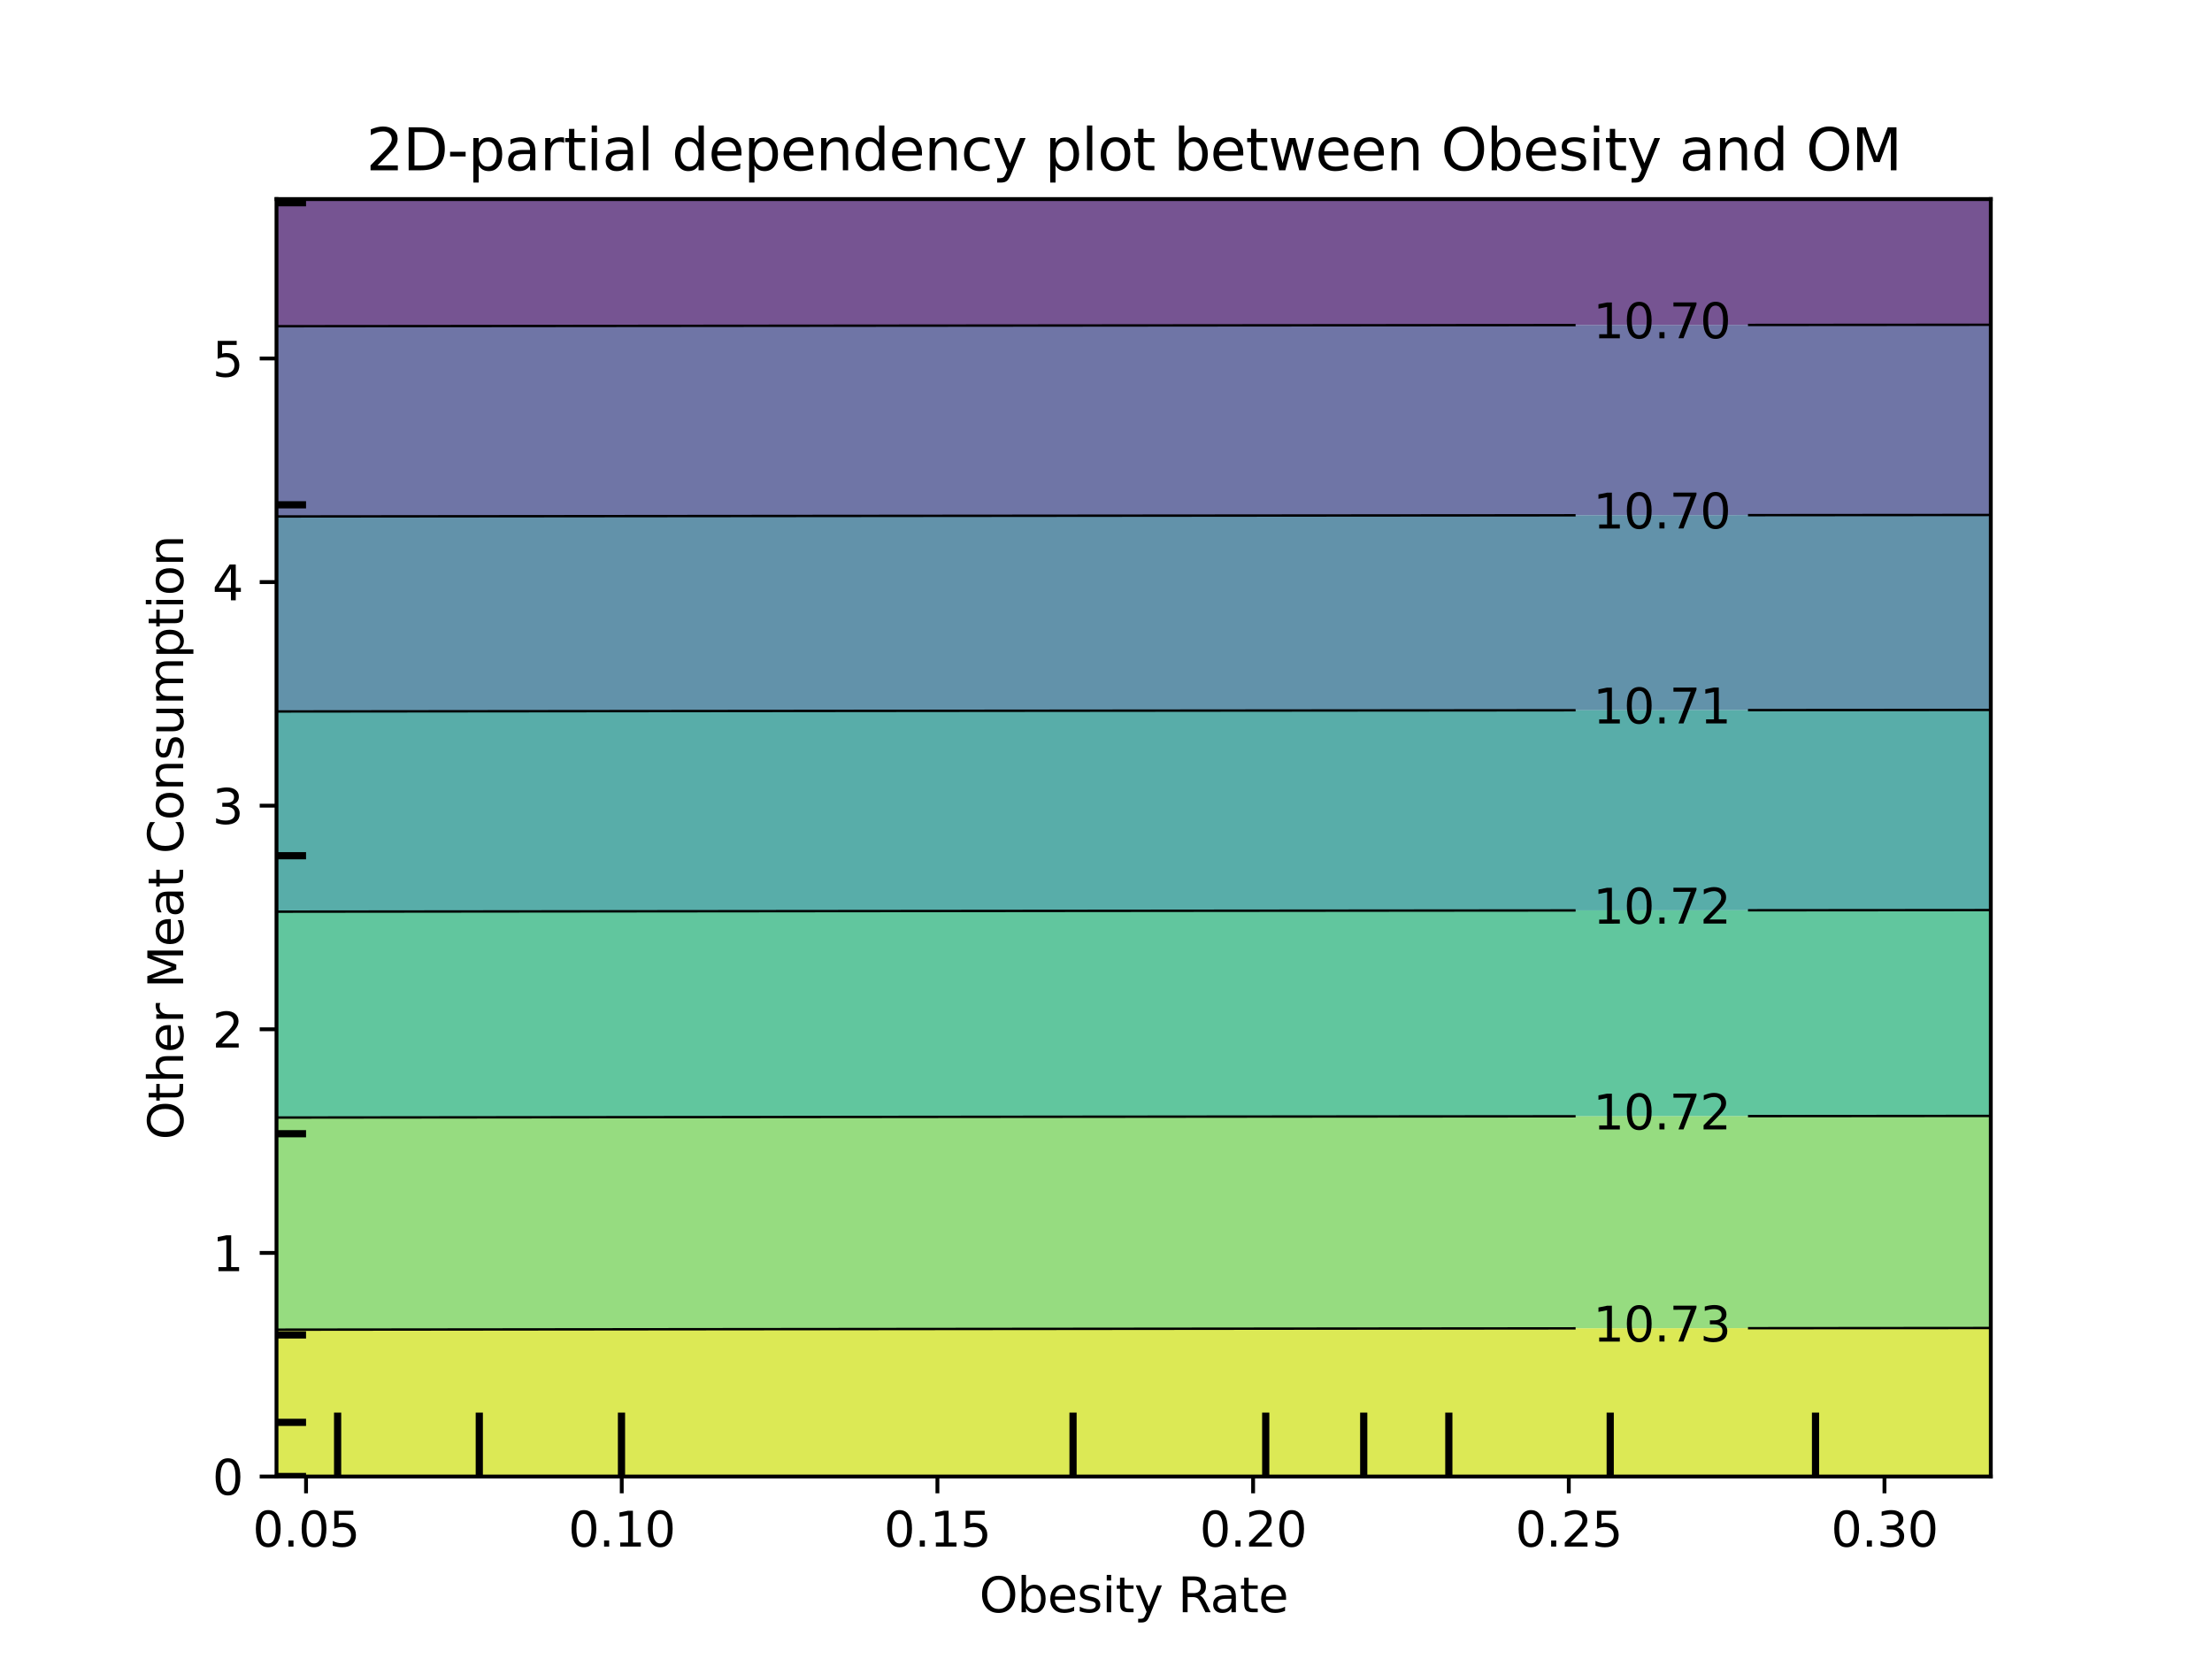 <?xml version="1.0" encoding="utf-8" standalone="no"?>
<!DOCTYPE svg PUBLIC "-//W3C//DTD SVG 1.1//EN"
  "http://www.w3.org/Graphics/SVG/1.1/DTD/svg11.dtd">
<svg xmlns:xlink="http://www.w3.org/1999/xlink" width="460.8pt" height="345.6pt" viewBox="0 0 460.8 345.6" xmlns="http://www.w3.org/2000/svg" version="1.1">
 <defs>
  <style type="text/css">*{stroke-linejoin: round; stroke-linecap: butt}</style>
 </defs>
 <g id="figure_1">
  <g id="patch_1">
   <path d="M 0 345.6 
L 460.8 345.6 
L 460.8 0 
L 0 0 
L 0 345.6 
z
" style="fill: none"/>
  </g>
  <g id="axes_1"/>
  <g id="axes_2">
   <g id="patch_2">
    <path d="M 57.6 307.584 
L 414.72 307.584 
L 414.72 41.472 
L 57.6 41.472 
L 57.6 307.584 
z
" style="fill: none"/>
   </g>
   <g id="PathCollection_1">
    <path d="M 61.207 67.957 
L 64.815 67.953 
L 68.422 67.95 
L 72.029 67.946 
L 75.636 67.943 
L 79.244 67.94 
L 82.851 67.936 
L 86.458 67.933 
L 90.065 67.929 
L 93.673 67.926 
L 97.28 67.922 
L 100.887 67.919 
L 104.495 67.916 
L 108.102 67.912 
L 111.709 67.909 
L 115.316 67.906 
L 118.924 67.902 
L 122.531 67.899 
L 126.138 67.896 
L 129.745 67.892 
L 133.353 67.889 
L 136.96 67.886 
L 140.567 67.882 
L 144.175 67.879 
L 147.782 67.876 
L 151.389 67.872 
L 154.996 67.869 
L 158.604 67.866 
L 162.211 67.863 
L 165.818 67.859 
L 169.425 67.856 
L 173.033 67.853 
L 176.64 67.85 
L 180.247 67.846 
L 183.855 67.843 
L 187.462 67.84 
L 191.069 67.837 
L 194.676 67.834 
L 198.284 67.831 
L 201.891 67.827 
L 205.498 67.824 
L 209.105 67.821 
L 212.713 67.818 
L 216.32 67.815 
L 219.927 67.812 
L 223.535 67.809 
L 227.142 67.806 
L 230.749 67.802 
L 234.356 67.799 
L 237.964 67.796 
L 241.571 67.793 
L 245.178 67.79 
L 248.785 67.787 
L 252.393 67.784 
L 256 67.781 
L 259.607 67.778 
L 263.215 67.775 
L 266.822 67.772 
L 270.429 67.769 
L 274.036 67.766 
L 277.644 67.763 
L 281.251 67.76 
L 284.858 67.757 
L 288.465 67.754 
L 292.073 67.751 
L 295.68 67.748 
L 299.287 67.745 
L 302.895 67.742 
L 306.502 67.74 
L 310.109 67.737 
L 313.716 67.734 
L 317.324 67.731 
L 320.931 67.728 
L 324.538 67.725 
L 328.145 67.722 
L 331.753 67.719 
L 335.36 67.717 
L 338.967 67.714 
L 342.575 67.711 
L 346.182 67.708 
L 349.789 67.705 
L 353.396 67.703 
L 357.004 67.7 
L 360.611 67.697 
L 364.218 67.694 
L 367.825 67.691 
L 371.433 67.689 
L 375.04 67.686 
L 378.647 67.683 
L 382.255 67.68 
L 385.862 67.678 
L 389.469 67.675 
L 393.076 67.672 
L 396.684 67.67 
L 400.291 67.667 
L 403.898 67.664 
L 407.505 67.662 
L 411.113 67.659 
L 414.72 67.656 
L 414.72 65.664 
L 414.72 62.976 
L 414.72 60.288 
L 414.72 57.6 
L 414.72 54.912 
L 414.72 52.224 
L 414.72 49.536 
L 414.72 46.848 
L 414.72 44.16 
L 414.72 41.472 
L 411.113 41.472 
L 407.505 41.472 
L 403.898 41.472 
L 400.291 41.472 
L 396.684 41.472 
L 393.076 41.472 
L 389.469 41.472 
L 385.862 41.472 
L 382.255 41.472 
L 378.647 41.472 
L 375.04 41.472 
L 371.433 41.472 
L 367.825 41.472 
L 364.218 41.472 
L 360.611 41.472 
L 357.004 41.472 
L 353.396 41.472 
L 349.789 41.472 
L 346.182 41.472 
L 342.575 41.472 
L 338.967 41.472 
L 335.36 41.472 
L 331.753 41.472 
L 328.145 41.472 
L 324.538 41.472 
L 320.931 41.472 
L 317.324 41.472 
L 313.716 41.472 
L 310.109 41.472 
L 306.502 41.472 
L 302.895 41.472 
L 299.287 41.472 
L 295.68 41.472 
L 292.073 41.472 
L 288.465 41.472 
L 284.858 41.472 
L 281.251 41.472 
L 277.644 41.472 
L 274.036 41.472 
L 270.429 41.472 
L 266.822 41.472 
L 263.215 41.472 
L 259.607 41.472 
L 256 41.472 
L 252.393 41.472 
L 248.785 41.472 
L 245.178 41.472 
L 241.571 41.472 
L 237.964 41.472 
L 234.356 41.472 
L 230.749 41.472 
L 227.142 41.472 
L 223.535 41.472 
L 219.927 41.472 
L 216.32 41.472 
L 212.713 41.472 
L 209.105 41.472 
L 205.498 41.472 
L 201.891 41.472 
L 198.284 41.472 
L 194.676 41.472 
L 191.069 41.472 
L 187.462 41.472 
L 183.855 41.472 
L 180.247 41.472 
L 176.64 41.472 
L 173.033 41.472 
L 169.425 41.472 
L 165.818 41.472 
L 162.211 41.472 
L 158.604 41.472 
L 154.996 41.472 
L 151.389 41.472 
L 147.782 41.472 
L 144.175 41.472 
L 140.567 41.472 
L 136.96 41.472 
L 133.353 41.472 
L 129.745 41.472 
L 126.138 41.472 
L 122.531 41.472 
L 118.924 41.472 
L 115.316 41.472 
L 111.709 41.472 
L 108.102 41.472 
L 104.495 41.472 
L 100.887 41.472 
L 97.28 41.472 
L 93.673 41.472 
L 90.065 41.472 
L 86.458 41.472 
L 82.851 41.472 
L 79.244 41.472 
L 75.636 41.472 
L 72.029 41.472 
L 68.422 41.472 
L 64.815 41.472 
L 61.207 41.472 
L 57.6 41.472 
L 57.6 44.16 
L 57.6 46.848 
L 57.6 49.536 
L 57.6 52.224 
L 57.6 54.912 
L 57.6 57.6 
L 57.6 60.288 
L 57.6 62.976 
L 57.6 65.664 
L 57.6 67.96 
z
" clip-path="url(#pc51cad86d1)" style="fill: #481b6d; fill-opacity: 0.75"/>
   </g>
   <g id="PathCollection_2">
    <path d="M 61.207 107.585 
L 64.815 107.581 
L 68.422 107.578 
L 72.029 107.574 
L 75.636 107.571 
L 79.244 107.567 
L 82.851 107.563 
L 86.458 107.56 
L 90.065 107.556 
L 93.673 107.553 
L 97.28 107.549 
L 100.887 107.546 
L 104.495 107.542 
L 108.102 107.539 
L 111.709 107.536 
L 115.316 107.532 
L 118.924 107.529 
L 122.531 107.525 
L 126.138 107.522 
L 129.745 107.518 
L 133.353 107.515 
L 136.96 107.512 
L 140.567 107.508 
L 144.175 107.505 
L 147.782 107.501 
L 151.389 107.498 
L 154.996 107.495 
L 158.604 107.491 
L 162.211 107.488 
L 165.818 107.485 
L 169.425 107.481 
L 173.033 107.478 
L 176.64 107.475 
L 180.247 107.472 
L 183.855 107.468 
L 187.462 107.465 
L 191.069 107.462 
L 194.676 107.458 
L 198.284 107.455 
L 201.891 107.452 
L 205.498 107.449 
L 209.105 107.446 
L 212.713 107.442 
L 216.32 107.439 
L 219.927 107.436 
L 223.535 107.433 
L 227.142 107.43 
L 230.749 107.426 
L 234.356 107.423 
L 237.964 107.42 
L 241.571 107.417 
L 245.178 107.414 
L 248.785 107.411 
L 252.393 107.408 
L 256 107.404 
L 259.607 107.401 
L 263.215 107.398 
L 266.822 107.395 
L 270.429 107.392 
L 274.036 107.389 
L 277.644 107.386 
L 281.251 107.383 
L 284.858 107.38 
L 288.465 107.377 
L 292.073 107.374 
L 295.68 107.371 
L 299.287 107.368 
L 302.895 107.365 
L 306.502 107.362 
L 310.109 107.359 
L 313.716 107.356 
L 317.324 107.353 
L 320.931 107.35 
L 324.538 107.347 
L 328.145 107.344 
L 331.753 107.341 
L 335.36 107.338 
L 338.967 107.335 
L 342.575 107.333 
L 346.182 107.33 
L 349.789 107.327 
L 353.396 107.324 
L 357.004 107.321 
L 360.611 107.318 
L 364.218 107.315 
L 367.825 107.313 
L 371.433 107.31 
L 375.04 107.307 
L 378.647 107.304 
L 382.255 107.301 
L 385.862 107.298 
L 389.469 107.296 
L 393.076 107.293 
L 396.684 107.29 
L 400.291 107.287 
L 403.898 107.285 
L 407.505 107.282 
L 411.113 107.279 
L 414.72 107.276 
L 414.72 105.984 
L 414.72 103.296 
L 414.72 100.608 
L 414.72 97.92 
L 414.72 95.232 
L 414.72 92.544 
L 414.72 89.856 
L 414.72 87.168 
L 414.72 84.48 
L 414.72 81.792 
L 414.72 79.104 
L 414.72 76.416 
L 414.72 73.728 
L 414.72 71.04 
L 414.72 68.352 
L 414.72 67.656 
L 411.113 67.659 
L 407.505 67.662 
L 403.898 67.664 
L 400.291 67.667 
L 396.684 67.67 
L 393.076 67.672 
L 389.469 67.675 
L 385.862 67.678 
L 382.255 67.68 
L 378.647 67.683 
L 375.04 67.686 
L 371.433 67.689 
L 367.825 67.691 
L 364.218 67.694 
L 360.611 67.697 
L 357.004 67.7 
L 353.396 67.703 
L 349.789 67.705 
L 346.182 67.708 
L 342.575 67.711 
L 338.967 67.714 
L 335.36 67.717 
L 331.753 67.719 
L 328.145 67.722 
L 324.538 67.725 
L 320.931 67.728 
L 317.324 67.731 
L 313.716 67.734 
L 310.109 67.737 
L 306.502 67.74 
L 302.895 67.742 
L 299.287 67.745 
L 295.68 67.748 
L 292.073 67.751 
L 288.465 67.754 
L 284.858 67.757 
L 281.251 67.76 
L 277.644 67.763 
L 274.036 67.766 
L 270.429 67.769 
L 266.822 67.772 
L 263.215 67.775 
L 259.607 67.778 
L 256 67.781 
L 252.393 67.784 
L 248.785 67.787 
L 245.178 67.79 
L 241.571 67.793 
L 237.964 67.796 
L 234.356 67.799 
L 230.749 67.802 
L 227.142 67.806 
L 223.535 67.809 
L 219.927 67.812 
L 216.32 67.815 
L 212.713 67.818 
L 209.105 67.821 
L 205.498 67.824 
L 201.891 67.827 
L 198.284 67.831 
L 194.676 67.834 
L 191.069 67.837 
L 187.462 67.84 
L 183.855 67.843 
L 180.247 67.846 
L 176.64 67.85 
L 173.033 67.853 
L 169.425 67.856 
L 165.818 67.859 
L 162.211 67.863 
L 158.604 67.866 
L 154.996 67.869 
L 151.389 67.872 
L 147.782 67.876 
L 144.175 67.879 
L 140.567 67.882 
L 136.96 67.886 
L 133.353 67.889 
L 129.745 67.892 
L 126.138 67.896 
L 122.531 67.899 
L 118.924 67.902 
L 115.316 67.906 
L 111.709 67.909 
L 108.102 67.912 
L 104.495 67.916 
L 100.887 67.919 
L 97.28 67.922 
L 93.673 67.926 
L 90.065 67.929 
L 86.458 67.933 
L 82.851 67.936 
L 79.244 67.94 
L 75.636 67.943 
L 72.029 67.946 
L 68.422 67.95 
L 64.815 67.953 
L 61.207 67.957 
L 57.6 67.96 
L 57.6 68.352 
L 57.6 71.04 
L 57.6 73.728 
L 57.6 76.416 
L 57.6 79.104 
L 57.6 81.792 
L 57.6 84.48 
L 57.6 87.168 
L 57.6 89.856 
L 57.6 92.544 
L 57.6 95.232 
L 57.6 97.92 
L 57.6 100.608 
L 57.6 103.296 
L 57.6 105.984 
L 57.6 107.588 
z
" clip-path="url(#pc51cad86d1)" style="fill: #3f4788; fill-opacity: 0.75"/>
   </g>
   <g id="PathCollection_3">
    <path d="M 61.207 148.207 
L 64.815 148.204 
L 68.422 148.2 
L 72.029 148.196 
L 75.636 148.193 
L 79.244 148.189 
L 82.851 148.185 
L 86.458 148.182 
L 90.065 148.178 
L 93.673 148.175 
L 97.28 148.171 
L 100.887 148.167 
L 104.495 148.164 
L 108.102 148.16 
L 111.709 148.157 
L 115.316 148.153 
L 118.924 148.15 
L 122.531 148.146 
L 126.138 148.143 
L 129.745 148.139 
L 133.353 148.136 
L 136.96 148.132 
L 140.567 148.129 
L 144.175 148.125 
L 147.782 148.122 
L 151.389 148.118 
L 154.996 148.115 
L 158.604 148.111 
L 162.211 148.108 
L 165.818 148.105 
L 169.425 148.101 
L 173.033 148.098 
L 176.64 148.094 
L 180.247 148.091 
L 183.855 148.088 
L 187.462 148.084 
L 191.069 148.081 
L 194.676 148.078 
L 198.284 148.074 
L 201.891 148.071 
L 205.498 148.068 
L 209.105 148.064 
L 212.713 148.061 
L 216.32 148.058 
L 219.927 148.055 
L 223.535 148.051 
L 227.142 148.048 
L 230.749 148.045 
L 234.356 148.041 
L 237.964 148.038 
L 241.571 148.035 
L 245.178 148.032 
L 248.785 148.029 
L 252.393 148.025 
L 256 148.022 
L 259.607 148.019 
L 263.215 148.016 
L 266.822 148.013 
L 270.429 148.01 
L 274.036 148.006 
L 277.644 148.003 
L 281.251 148 
L 284.858 147.997 
L 288.465 147.994 
L 292.073 147.991 
L 295.68 147.988 
L 299.287 147.985 
L 302.895 147.982 
L 306.502 147.979 
L 310.109 147.976 
L 313.716 147.972 
L 317.324 147.969 
L 320.931 147.966 
L 324.538 147.963 
L 328.145 147.96 
L 331.753 147.957 
L 335.36 147.954 
L 338.967 147.951 
L 342.575 147.948 
L 346.182 147.946 
L 349.789 147.943 
L 353.396 147.94 
L 357.004 147.937 
L 360.611 147.934 
L 364.218 147.931 
L 367.825 147.928 
L 371.433 147.925 
L 375.04 147.922 
L 378.647 147.919 
L 382.255 147.916 
L 385.862 147.914 
L 389.469 147.911 
L 393.076 147.908 
L 396.684 147.905 
L 400.291 147.902 
L 403.898 147.899 
L 407.505 147.897 
L 411.113 147.894 
L 414.72 147.891 
L 414.72 146.304 
L 414.72 143.616 
L 414.72 140.928 
L 414.72 138.24 
L 414.72 135.552 
L 414.72 132.864 
L 414.72 130.176 
L 414.72 127.488 
L 414.72 124.8 
L 414.72 122.112 
L 414.72 119.424 
L 414.72 116.736 
L 414.72 114.048 
L 414.72 111.36 
L 414.72 108.672 
L 414.72 107.276 
L 411.113 107.279 
L 407.505 107.282 
L 403.898 107.285 
L 400.291 107.287 
L 396.684 107.29 
L 393.076 107.293 
L 389.469 107.296 
L 385.862 107.298 
L 382.255 107.301 
L 378.647 107.304 
L 375.04 107.307 
L 371.433 107.31 
L 367.825 107.313 
L 364.218 107.315 
L 360.611 107.318 
L 357.004 107.321 
L 353.396 107.324 
L 349.789 107.327 
L 346.182 107.33 
L 342.575 107.333 
L 338.967 107.335 
L 335.36 107.338 
L 331.753 107.341 
L 328.145 107.344 
L 324.538 107.347 
L 320.931 107.35 
L 317.324 107.353 
L 313.716 107.356 
L 310.109 107.359 
L 306.502 107.362 
L 302.895 107.365 
L 299.287 107.368 
L 295.68 107.371 
L 292.073 107.374 
L 288.465 107.377 
L 284.858 107.38 
L 281.251 107.383 
L 277.644 107.386 
L 274.036 107.389 
L 270.429 107.392 
L 266.822 107.395 
L 263.215 107.398 
L 259.607 107.401 
L 256 107.404 
L 252.393 107.408 
L 248.785 107.411 
L 245.178 107.414 
L 241.571 107.417 
L 237.964 107.42 
L 234.356 107.423 
L 230.749 107.426 
L 227.142 107.43 
L 223.535 107.433 
L 219.927 107.436 
L 216.32 107.439 
L 212.713 107.442 
L 209.105 107.446 
L 205.498 107.449 
L 201.891 107.452 
L 198.284 107.455 
L 194.676 107.458 
L 191.069 107.462 
L 187.462 107.465 
L 183.855 107.468 
L 180.247 107.472 
L 176.64 107.475 
L 173.033 107.478 
L 169.425 107.481 
L 165.818 107.485 
L 162.211 107.488 
L 158.604 107.491 
L 154.996 107.495 
L 151.389 107.498 
L 147.782 107.501 
L 144.175 107.505 
L 140.567 107.508 
L 136.96 107.512 
L 133.353 107.515 
L 129.745 107.518 
L 126.138 107.522 
L 122.531 107.525 
L 118.924 107.529 
L 115.316 107.532 
L 111.709 107.536 
L 108.102 107.539 
L 104.495 107.542 
L 100.887 107.546 
L 97.28 107.549 
L 93.673 107.553 
L 90.065 107.556 
L 86.458 107.56 
L 82.851 107.563 
L 79.244 107.567 
L 75.636 107.571 
L 72.029 107.574 
L 68.422 107.578 
L 64.815 107.581 
L 61.207 107.585 
L 57.6 107.588 
L 57.6 108.672 
L 57.6 111.36 
L 57.6 114.048 
L 57.6 116.736 
L 57.6 119.424 
L 57.6 122.112 
L 57.6 124.8 
L 57.6 127.488 
L 57.6 130.176 
L 57.6 132.864 
L 57.6 135.552 
L 57.6 138.24 
L 57.6 140.928 
L 57.6 143.616 
L 57.6 146.304 
L 57.6 148.211 
z
" clip-path="url(#pc51cad86d1)" style="fill: #2e6e8e; fill-opacity: 0.75"/>
   </g>
   <g id="PathCollection_4">
    <path d="M 61.207 189.913 
L 64.815 189.909 
L 68.422 189.905 
L 72.029 189.901 
L 75.636 189.898 
L 79.244 189.894 
L 82.851 189.89 
L 86.458 189.886 
L 90.065 189.883 
L 93.673 189.879 
L 97.28 189.875 
L 100.887 189.872 
L 104.495 189.868 
L 108.102 189.864 
L 111.709 189.861 
L 115.316 189.857 
L 118.924 189.853 
L 122.531 189.85 
L 126.138 189.846 
L 129.745 189.842 
L 133.353 189.839 
L 136.96 189.835 
L 140.567 189.832 
L 144.175 189.828 
L 147.782 189.825 
L 151.389 189.821 
L 154.996 189.818 
L 158.604 189.814 
L 162.211 189.81 
L 165.818 189.807 
L 169.425 189.803 
L 173.033 189.8 
L 176.64 189.796 
L 180.247 189.793 
L 183.855 189.79 
L 187.462 189.786 
L 191.069 189.783 
L 194.676 189.779 
L 198.284 189.776 
L 201.891 189.772 
L 205.498 189.769 
L 209.105 189.766 
L 212.713 189.762 
L 216.32 189.759 
L 219.927 189.755 
L 223.535 189.752 
L 227.142 189.749 
L 230.749 189.745 
L 234.356 189.742 
L 237.964 189.739 
L 241.571 189.735 
L 245.178 189.732 
L 248.785 189.729 
L 252.393 189.725 
L 256 189.722 
L 259.607 189.719 
L 263.215 189.716 
L 266.822 189.712 
L 270.429 189.709 
L 274.036 189.706 
L 277.644 189.703 
L 281.251 189.7 
L 284.858 189.696 
L 288.465 189.693 
L 292.073 189.69 
L 295.68 189.687 
L 299.287 189.684 
L 302.895 189.68 
L 306.502 189.677 
L 310.109 189.674 
L 313.716 189.671 
L 317.324 189.668 
L 320.931 189.665 
L 324.538 189.662 
L 328.145 189.659 
L 331.753 189.656 
L 335.36 189.652 
L 338.967 189.649 
L 342.575 189.646 
L 346.182 189.643 
L 349.789 189.64 
L 353.396 189.637 
L 357.004 189.634 
L 360.611 189.631 
L 364.218 189.628 
L 367.825 189.625 
L 371.433 189.622 
L 375.04 189.619 
L 378.647 189.616 
L 382.255 189.613 
L 385.862 189.61 
L 389.469 189.607 
L 393.076 189.605 
L 396.684 189.602 
L 400.291 189.599 
L 403.898 189.596 
L 407.505 189.593 
L 411.113 189.59 
L 414.72 189.587 
L 414.72 189.312 
L 414.72 186.624 
L 414.72 183.936 
L 414.72 181.248 
L 414.72 178.56 
L 414.72 175.872 
L 414.72 173.184 
L 414.72 170.496 
L 414.72 167.808 
L 414.72 165.12 
L 414.72 162.432 
L 414.72 159.744 
L 414.72 157.056 
L 414.72 154.368 
L 414.72 151.68 
L 414.72 148.992 
L 414.72 147.891 
L 411.113 147.894 
L 407.505 147.897 
L 403.898 147.899 
L 400.291 147.902 
L 396.684 147.905 
L 393.076 147.908 
L 389.469 147.911 
L 385.862 147.914 
L 382.255 147.916 
L 378.647 147.919 
L 375.04 147.922 
L 371.433 147.925 
L 367.825 147.928 
L 364.218 147.931 
L 360.611 147.934 
L 357.004 147.937 
L 353.396 147.94 
L 349.789 147.943 
L 346.182 147.946 
L 342.575 147.948 
L 338.967 147.951 
L 335.36 147.954 
L 331.753 147.957 
L 328.145 147.96 
L 324.538 147.963 
L 320.931 147.966 
L 317.324 147.969 
L 313.716 147.972 
L 310.109 147.976 
L 306.502 147.979 
L 302.895 147.982 
L 299.287 147.985 
L 295.68 147.988 
L 292.073 147.991 
L 288.465 147.994 
L 284.858 147.997 
L 281.251 148 
L 277.644 148.003 
L 274.036 148.006 
L 270.429 148.01 
L 266.822 148.013 
L 263.215 148.016 
L 259.607 148.019 
L 256 148.022 
L 252.393 148.025 
L 248.785 148.029 
L 245.178 148.032 
L 241.571 148.035 
L 237.964 148.038 
L 234.356 148.041 
L 230.749 148.045 
L 227.142 148.048 
L 223.535 148.051 
L 219.927 148.055 
L 216.32 148.058 
L 212.713 148.061 
L 209.105 148.064 
L 205.498 148.068 
L 201.891 148.071 
L 198.284 148.074 
L 194.676 148.078 
L 191.069 148.081 
L 187.462 148.084 
L 183.855 148.088 
L 180.247 148.091 
L 176.64 148.094 
L 173.033 148.098 
L 169.425 148.101 
L 165.818 148.105 
L 162.211 148.108 
L 158.604 148.111 
L 154.996 148.115 
L 151.389 148.118 
L 147.782 148.122 
L 144.175 148.125 
L 140.567 148.129 
L 136.96 148.132 
L 133.353 148.136 
L 129.745 148.139 
L 126.138 148.143 
L 122.531 148.146 
L 118.924 148.15 
L 115.316 148.153 
L 111.709 148.157 
L 108.102 148.16 
L 104.495 148.164 
L 100.887 148.167 
L 97.28 148.171 
L 93.673 148.175 
L 90.065 148.178 
L 86.458 148.182 
L 82.851 148.185 
L 79.244 148.189 
L 75.636 148.193 
L 72.029 148.196 
L 68.422 148.2 
L 64.815 148.204 
L 61.207 148.207 
L 57.6 148.211 
L 57.6 148.992 
L 57.6 151.68 
L 57.6 154.368 
L 57.6 157.056 
L 57.6 159.744 
L 57.6 162.432 
L 57.6 165.12 
L 57.6 167.808 
L 57.6 170.496 
L 57.6 173.184 
L 57.6 175.872 
L 57.6 178.56 
L 57.6 181.248 
L 57.6 183.936 
L 57.6 186.624 
L 57.6 189.312 
L 57.6 189.916 
z
" clip-path="url(#pc51cad86d1)" style="fill: #21918c; fill-opacity: 0.75"/>
   </g>
   <g id="PathCollection_5">
    <path d="M 61.207 232.802 
L 64.815 232.798 
L 68.422 232.794 
L 72.029 232.79 
L 75.636 232.786 
L 79.244 232.782 
L 82.851 232.779 
L 86.458 232.775 
L 90.065 232.771 
L 93.673 232.767 
L 97.28 232.763 
L 100.887 232.76 
L 104.495 232.756 
L 108.102 232.752 
L 111.709 232.748 
L 115.316 232.744 
L 118.924 232.741 
L 122.531 232.737 
L 126.138 232.733 
L 129.745 232.73 
L 133.353 232.726 
L 136.96 232.722 
L 140.567 232.718 
L 144.175 232.715 
L 147.782 232.711 
L 151.389 232.707 
L 154.996 232.704 
L 158.604 232.7 
L 162.211 232.697 
L 165.818 232.693 
L 169.425 232.689 
L 173.033 232.686 
L 176.64 232.682 
L 180.247 232.679 
L 183.855 232.675 
L 187.462 232.671 
L 191.069 232.668 
L 194.676 232.664 
L 198.284 232.661 
L 201.891 232.657 
L 205.498 232.654 
L 209.105 232.65 
L 212.713 232.647 
L 216.32 232.643 
L 219.927 232.64 
L 223.535 232.636 
L 227.142 232.633 
L 230.749 232.63 
L 234.356 232.626 
L 237.964 232.623 
L 241.571 232.619 
L 245.178 232.616 
L 248.785 232.612 
L 252.393 232.609 
L 256 232.606 
L 259.607 232.602 
L 263.215 232.599 
L 266.822 232.596 
L 270.429 232.592 
L 274.036 232.589 
L 277.644 232.586 
L 281.251 232.582 
L 284.858 232.579 
L 288.465 232.576 
L 292.073 232.572 
L 295.68 232.569 
L 299.287 232.566 
L 302.895 232.563 
L 306.502 232.559 
L 310.109 232.556 
L 313.716 232.553 
L 317.324 232.55 
L 320.931 232.547 
L 324.538 232.543 
L 328.145 232.54 
L 331.753 232.537 
L 335.36 232.534 
L 338.967 232.531 
L 342.575 232.528 
L 346.182 232.524 
L 349.789 232.521 
L 353.396 232.518 
L 357.004 232.515 
L 360.611 232.512 
L 364.218 232.509 
L 367.825 232.506 
L 371.433 232.503 
L 375.04 232.5 
L 378.647 232.497 
L 382.255 232.494 
L 385.862 232.491 
L 389.469 232.488 
L 393.076 232.485 
L 396.684 232.482 
L 400.291 232.479 
L 403.898 232.476 
L 407.505 232.473 
L 411.113 232.47 
L 414.72 232.467 
L 414.72 232.32 
L 414.72 229.632 
L 414.72 226.944 
L 414.72 224.256 
L 414.72 221.568 
L 414.72 218.88 
L 414.72 216.192 
L 414.72 213.504 
L 414.72 210.816 
L 414.72 208.128 
L 414.72 205.44 
L 414.72 202.752 
L 414.72 200.064 
L 414.72 197.376 
L 414.72 194.688 
L 414.72 192 
L 414.72 189.587 
L 411.113 189.59 
L 407.505 189.593 
L 403.898 189.596 
L 400.291 189.599 
L 396.684 189.602 
L 393.076 189.605 
L 389.469 189.607 
L 385.862 189.61 
L 382.255 189.613 
L 378.647 189.616 
L 375.04 189.619 
L 371.433 189.622 
L 367.825 189.625 
L 364.218 189.628 
L 360.611 189.631 
L 357.004 189.634 
L 353.396 189.637 
L 349.789 189.64 
L 346.182 189.643 
L 342.575 189.646 
L 338.967 189.649 
L 335.36 189.652 
L 331.753 189.656 
L 328.145 189.659 
L 324.538 189.662 
L 320.931 189.665 
L 317.324 189.668 
L 313.716 189.671 
L 310.109 189.674 
L 306.502 189.677 
L 302.895 189.68 
L 299.287 189.684 
L 295.68 189.687 
L 292.073 189.69 
L 288.465 189.693 
L 284.858 189.696 
L 281.251 189.7 
L 277.644 189.703 
L 274.036 189.706 
L 270.429 189.709 
L 266.822 189.712 
L 263.215 189.716 
L 259.607 189.719 
L 256 189.722 
L 252.393 189.725 
L 248.785 189.729 
L 245.178 189.732 
L 241.571 189.735 
L 237.964 189.739 
L 234.356 189.742 
L 230.749 189.745 
L 227.142 189.749 
L 223.535 189.752 
L 219.927 189.755 
L 216.32 189.759 
L 212.713 189.762 
L 209.105 189.766 
L 205.498 189.769 
L 201.891 189.772 
L 198.284 189.776 
L 194.676 189.779 
L 191.069 189.783 
L 187.462 189.786 
L 183.855 189.79 
L 180.247 189.793 
L 176.64 189.796 
L 173.033 189.8 
L 169.425 189.803 
L 165.818 189.807 
L 162.211 189.81 
L 158.604 189.814 
L 154.996 189.818 
L 151.389 189.821 
L 147.782 189.825 
L 144.175 189.828 
L 140.567 189.832 
L 136.96 189.835 
L 133.353 189.839 
L 129.745 189.842 
L 126.138 189.846 
L 122.531 189.85 
L 118.924 189.853 
L 115.316 189.857 
L 111.709 189.861 
L 108.102 189.864 
L 104.495 189.868 
L 100.887 189.872 
L 97.28 189.875 
L 93.673 189.879 
L 90.065 189.883 
L 86.458 189.886 
L 82.851 189.89 
L 79.244 189.894 
L 75.636 189.898 
L 72.029 189.901 
L 68.422 189.905 
L 64.815 189.909 
L 61.207 189.913 
L 57.6 189.916 
L 57.6 192 
L 57.6 194.688 
L 57.6 197.376 
L 57.6 200.064 
L 57.6 202.752 
L 57.6 205.44 
L 57.6 208.128 
L 57.6 210.816 
L 57.6 213.504 
L 57.6 216.192 
L 57.6 218.88 
L 57.6 221.568 
L 57.6 224.256 
L 57.6 226.944 
L 57.6 229.632 
L 57.6 232.32 
L 57.6 232.806 
z
" clip-path="url(#pc51cad86d1)" style="fill: #2db27d; fill-opacity: 0.75"/>
   </g>
   <g id="PathCollection_6">
    <path d="M 61.207 276.992 
L 64.815 276.988 
L 68.422 276.984 
L 72.029 276.98 
L 75.636 276.976 
L 79.244 276.972 
L 82.851 276.968 
L 86.458 276.965 
L 90.065 276.961 
L 93.673 276.957 
L 97.28 276.953 
L 100.887 276.949 
L 104.495 276.945 
L 108.102 276.941 
L 111.709 276.937 
L 115.316 276.933 
L 118.924 276.929 
L 122.531 276.926 
L 126.138 276.922 
L 129.745 276.918 
L 133.353 276.914 
L 136.96 276.91 
L 140.567 276.907 
L 144.175 276.903 
L 147.782 276.899 
L 151.389 276.895 
L 154.996 276.891 
L 158.604 276.888 
L 162.211 276.884 
L 165.818 276.88 
L 169.425 276.877 
L 173.033 276.873 
L 176.64 276.869 
L 180.247 276.865 
L 183.855 276.862 
L 187.462 276.858 
L 191.069 276.854 
L 194.676 276.851 
L 198.284 276.847 
L 201.891 276.844 
L 205.498 276.84 
L 209.105 276.836 
L 212.713 276.833 
L 216.32 276.829 
L 219.927 276.826 
L 223.535 276.822 
L 227.142 276.818 
L 230.749 276.815 
L 234.356 276.811 
L 237.964 276.808 
L 241.571 276.804 
L 245.178 276.801 
L 248.785 276.797 
L 252.393 276.794 
L 256 276.79 
L 259.607 276.787 
L 263.215 276.783 
L 266.822 276.78 
L 270.429 276.776 
L 274.036 276.773 
L 277.644 276.77 
L 281.251 276.766 
L 284.858 276.763 
L 288.465 276.759 
L 292.073 276.756 
L 295.68 276.753 
L 299.287 276.749 
L 302.895 276.746 
L 306.502 276.743 
L 310.109 276.739 
L 313.716 276.736 
L 317.324 276.733 
L 320.931 276.729 
L 324.538 276.726 
L 328.145 276.723 
L 331.753 276.72 
L 335.36 276.716 
L 338.967 276.713 
L 342.575 276.71 
L 346.182 276.707 
L 349.789 276.703 
L 353.396 276.7 
L 357.004 276.697 
L 360.611 276.694 
L 364.218 276.691 
L 367.825 276.687 
L 371.433 276.684 
L 375.04 276.681 
L 378.647 276.678 
L 382.255 276.675 
L 385.862 276.672 
L 389.469 276.669 
L 393.076 276.665 
L 396.684 276.662 
L 400.291 276.659 
L 403.898 276.656 
L 407.505 276.653 
L 411.113 276.65 
L 414.72 276.647 
L 414.72 275.328 
L 414.72 272.64 
L 414.72 269.952 
L 414.72 267.264 
L 414.72 264.576 
L 414.72 261.888 
L 414.72 259.2 
L 414.72 256.512 
L 414.72 253.824 
L 414.72 251.136 
L 414.72 248.448 
L 414.72 245.76 
L 414.72 243.072 
L 414.72 240.384 
L 414.72 237.696 
L 414.72 235.008 
L 414.72 232.467 
L 411.113 232.47 
L 407.505 232.473 
L 403.898 232.476 
L 400.291 232.479 
L 396.684 232.482 
L 393.076 232.485 
L 389.469 232.488 
L 385.862 232.491 
L 382.255 232.494 
L 378.647 232.497 
L 375.04 232.5 
L 371.433 232.503 
L 367.825 232.506 
L 364.218 232.509 
L 360.611 232.512 
L 357.004 232.515 
L 353.396 232.518 
L 349.789 232.521 
L 346.182 232.524 
L 342.575 232.528 
L 338.967 232.531 
L 335.36 232.534 
L 331.753 232.537 
L 328.145 232.54 
L 324.538 232.543 
L 320.931 232.547 
L 317.324 232.55 
L 313.716 232.553 
L 310.109 232.556 
L 306.502 232.559 
L 302.895 232.563 
L 299.287 232.566 
L 295.68 232.569 
L 292.073 232.572 
L 288.465 232.576 
L 284.858 232.579 
L 281.251 232.582 
L 277.644 232.586 
L 274.036 232.589 
L 270.429 232.592 
L 266.822 232.596 
L 263.215 232.599 
L 259.607 232.602 
L 256 232.606 
L 252.393 232.609 
L 248.785 232.612 
L 245.178 232.616 
L 241.571 232.619 
L 237.964 232.623 
L 234.356 232.626 
L 230.749 232.63 
L 227.142 232.633 
L 223.535 232.636 
L 219.927 232.64 
L 216.32 232.643 
L 212.713 232.647 
L 209.105 232.65 
L 205.498 232.654 
L 201.891 232.657 
L 198.284 232.661 
L 194.676 232.664 
L 191.069 232.668 
L 187.462 232.671 
L 183.855 232.675 
L 180.247 232.679 
L 176.64 232.682 
L 173.033 232.686 
L 169.425 232.689 
L 165.818 232.693 
L 162.211 232.697 
L 158.604 232.7 
L 154.996 232.704 
L 151.389 232.707 
L 147.782 232.711 
L 144.175 232.715 
L 140.567 232.718 
L 136.96 232.722 
L 133.353 232.726 
L 129.745 232.73 
L 126.138 232.733 
L 122.531 232.737 
L 118.924 232.741 
L 115.316 232.744 
L 111.709 232.748 
L 108.102 232.752 
L 104.495 232.756 
L 100.887 232.76 
L 97.28 232.763 
L 93.673 232.767 
L 90.065 232.771 
L 86.458 232.775 
L 82.851 232.779 
L 79.244 232.782 
L 75.636 232.786 
L 72.029 232.79 
L 68.422 232.794 
L 64.815 232.798 
L 61.207 232.802 
L 57.6 232.806 
L 57.6 235.008 
L 57.6 237.696 
L 57.6 240.384 
L 57.6 243.072 
L 57.6 245.76 
L 57.6 248.448 
L 57.6 251.136 
L 57.6 253.824 
L 57.6 256.512 
L 57.6 259.2 
L 57.6 261.888 
L 57.6 264.576 
L 57.6 267.264 
L 57.6 269.952 
L 57.6 272.64 
L 57.6 275.328 
L 57.6 276.996 
z
" clip-path="url(#pc51cad86d1)" style="fill: #73d056; fill-opacity: 0.75"/>
   </g>
   <g id="PathCollection_7">
    <path d="M 61.207 307.584 
L 64.815 307.584 
L 68.422 307.584 
L 72.029 307.584 
L 75.636 307.584 
L 79.244 307.584 
L 82.851 307.584 
L 86.458 307.584 
L 90.065 307.584 
L 93.673 307.584 
L 97.28 307.584 
L 100.887 307.584 
L 104.495 307.584 
L 108.102 307.584 
L 111.709 307.584 
L 115.316 307.584 
L 118.924 307.584 
L 122.531 307.584 
L 126.138 307.584 
L 129.745 307.584 
L 133.353 307.584 
L 136.96 307.584 
L 140.567 307.584 
L 144.175 307.584 
L 147.782 307.584 
L 151.389 307.584 
L 154.996 307.584 
L 158.604 307.584 
L 162.211 307.584 
L 165.818 307.584 
L 169.425 307.584 
L 173.033 307.584 
L 176.64 307.584 
L 180.247 307.584 
L 183.855 307.584 
L 187.462 307.584 
L 191.069 307.584 
L 194.676 307.584 
L 198.284 307.584 
L 201.891 307.584 
L 205.498 307.584 
L 209.105 307.584 
L 212.713 307.584 
L 216.32 307.584 
L 219.927 307.584 
L 223.535 307.584 
L 227.142 307.584 
L 230.749 307.584 
L 234.356 307.584 
L 237.964 307.584 
L 241.571 307.584 
L 245.178 307.584 
L 248.785 307.584 
L 252.393 307.584 
L 256 307.584 
L 259.607 307.584 
L 263.215 307.584 
L 266.822 307.584 
L 270.429 307.584 
L 274.036 307.584 
L 277.644 307.584 
L 281.251 307.584 
L 284.858 307.584 
L 288.465 307.584 
L 292.073 307.584 
L 295.68 307.584 
L 299.287 307.584 
L 302.895 307.584 
L 306.502 307.584 
L 310.109 307.584 
L 313.716 307.584 
L 317.324 307.584 
L 320.931 307.584 
L 324.538 307.584 
L 328.145 307.584 
L 331.753 307.584 
L 335.36 307.584 
L 338.967 307.584 
L 342.575 307.584 
L 346.182 307.584 
L 349.789 307.584 
L 353.396 307.584 
L 357.004 307.584 
L 360.611 307.584 
L 364.218 307.584 
L 367.825 307.584 
L 371.433 307.584 
L 375.04 307.584 
L 378.647 307.584 
L 382.255 307.584 
L 385.862 307.584 
L 389.469 307.584 
L 393.076 307.584 
L 396.684 307.584 
L 400.291 307.584 
L 403.898 307.584 
L 407.505 307.584 
L 411.113 307.584 
L 414.72 307.584 
L 414.72 304.896 
L 414.72 302.208 
L 414.72 299.52 
L 414.72 296.832 
L 414.72 294.144 
L 414.72 291.456 
L 414.72 288.768 
L 414.72 286.08 
L 414.72 283.392 
L 414.72 280.704 
L 414.72 278.016 
L 414.72 276.647 
L 411.113 276.65 
L 407.505 276.653 
L 403.898 276.656 
L 400.291 276.659 
L 396.684 276.662 
L 393.076 276.665 
L 389.469 276.669 
L 385.862 276.672 
L 382.255 276.675 
L 378.647 276.678 
L 375.04 276.681 
L 371.433 276.684 
L 367.825 276.687 
L 364.218 276.691 
L 360.611 276.694 
L 357.004 276.697 
L 353.396 276.7 
L 349.789 276.703 
L 346.182 276.707 
L 342.575 276.71 
L 338.967 276.713 
L 335.36 276.716 
L 331.753 276.72 
L 328.145 276.723 
L 324.538 276.726 
L 320.931 276.729 
L 317.324 276.733 
L 313.716 276.736 
L 310.109 276.739 
L 306.502 276.743 
L 302.895 276.746 
L 299.287 276.749 
L 295.68 276.753 
L 292.073 276.756 
L 288.465 276.759 
L 284.858 276.763 
L 281.251 276.766 
L 277.644 276.77 
L 274.036 276.773 
L 270.429 276.776 
L 266.822 276.78 
L 263.215 276.783 
L 259.607 276.787 
L 256 276.79 
L 252.393 276.794 
L 248.785 276.797 
L 245.178 276.801 
L 241.571 276.804 
L 237.964 276.808 
L 234.356 276.811 
L 230.749 276.815 
L 227.142 276.818 
L 223.535 276.822 
L 219.927 276.826 
L 216.32 276.829 
L 212.713 276.833 
L 209.105 276.836 
L 205.498 276.84 
L 201.891 276.844 
L 198.284 276.847 
L 194.676 276.851 
L 191.069 276.854 
L 187.462 276.858 
L 183.855 276.862 
L 180.247 276.865 
L 176.64 276.869 
L 173.033 276.873 
L 169.425 276.877 
L 165.818 276.88 
L 162.211 276.884 
L 158.604 276.888 
L 154.996 276.891 
L 151.389 276.895 
L 147.782 276.899 
L 144.175 276.903 
L 140.567 276.907 
L 136.96 276.91 
L 133.353 276.914 
L 129.745 276.918 
L 126.138 276.922 
L 122.531 276.926 
L 118.924 276.929 
L 115.316 276.933 
L 111.709 276.937 
L 108.102 276.941 
L 104.495 276.945 
L 100.887 276.949 
L 97.28 276.953 
L 93.673 276.957 
L 90.065 276.961 
L 86.458 276.965 
L 82.851 276.968 
L 79.244 276.972 
L 75.636 276.976 
L 72.029 276.98 
L 68.422 276.984 
L 64.815 276.988 
L 61.207 276.992 
L 57.6 276.996 
L 57.6 278.016 
L 57.6 280.704 
L 57.6 283.392 
L 57.6 286.08 
L 57.6 288.768 
L 57.6 291.456 
L 57.6 294.144 
L 57.6 296.832 
L 57.6 299.52 
L 57.6 302.208 
L 57.6 304.896 
L 57.6 307.584 
z
" clip-path="url(#pc51cad86d1)" style="fill: #d0e11c; fill-opacity: 0.75"/>
   </g>
   <g id="matplotlib.axis_1">
    <g id="xtick_1">
     <g id="line2d_1">
      <defs>
       <path id="md79491b48c" d="M 0 0 
L 0 3.5 
" style="stroke: #000000; stroke-width: 0.8"/>
      </defs>
      <g>
       <use xlink:href="#md79491b48c" x="63.755" y="307.584" style="stroke: #000000; stroke-width: 0.8"/>
      </g>
     </g>
     <g id="text_1">
      <!-- 0.05 -->
      <g transform="translate(52.623 322.182) scale(0.1 -0.1)">
       <defs>
        <path id="DejaVuSans-30" d="M 2034 4250 
Q 1547 4250 1301 3770 
Q 1056 3291 1056 2328 
Q 1056 1369 1301 889 
Q 1547 409 2034 409 
Q 2525 409 2770 889 
Q 3016 1369 3016 2328 
Q 3016 3291 2770 3770 
Q 2525 4250 2034 4250 
z
M 2034 4750 
Q 2819 4750 3233 4129 
Q 3647 3509 3647 2328 
Q 3647 1150 3233 529 
Q 2819 -91 2034 -91 
Q 1250 -91 836 529 
Q 422 1150 422 2328 
Q 422 3509 836 4129 
Q 1250 4750 2034 4750 
z
" transform="scale(0.016)"/>
        <path id="DejaVuSans-2e" d="M 684 794 
L 1344 794 
L 1344 0 
L 684 0 
L 684 794 
z
" transform="scale(0.016)"/>
        <path id="DejaVuSans-35" d="M 691 4666 
L 3169 4666 
L 3169 4134 
L 1269 4134 
L 1269 2991 
Q 1406 3038 1543 3061 
Q 1681 3084 1819 3084 
Q 2600 3084 3056 2656 
Q 3513 2228 3513 1497 
Q 3513 744 3044 326 
Q 2575 -91 1722 -91 
Q 1428 -91 1123 -41 
Q 819 9 494 109 
L 494 744 
Q 775 591 1075 516 
Q 1375 441 1709 441 
Q 2250 441 2565 725 
Q 2881 1009 2881 1497 
Q 2881 1984 2565 2268 
Q 2250 2553 1709 2553 
Q 1456 2553 1204 2497 
Q 953 2441 691 2322 
L 691 4666 
z
" transform="scale(0.016)"/>
       </defs>
       <use xlink:href="#DejaVuSans-30"/>
       <use xlink:href="#DejaVuSans-2e" x="63.623"/>
       <use xlink:href="#DejaVuSans-30" x="95.41"/>
       <use xlink:href="#DejaVuSans-35" x="159.033"/>
      </g>
     </g>
    </g>
    <g id="xtick_2">
     <g id="line2d_2">
      <g>
       <use xlink:href="#md79491b48c" x="129.519" y="307.584" style="stroke: #000000; stroke-width: 0.8"/>
      </g>
     </g>
     <g id="text_2">
      <!-- 0.10 -->
      <g transform="translate(118.386 322.182) scale(0.1 -0.1)">
       <defs>
        <path id="DejaVuSans-31" d="M 794 531 
L 1825 531 
L 1825 4091 
L 703 3866 
L 703 4441 
L 1819 4666 
L 2450 4666 
L 2450 531 
L 3481 531 
L 3481 0 
L 794 0 
L 794 531 
z
" transform="scale(0.016)"/>
       </defs>
       <use xlink:href="#DejaVuSans-30"/>
       <use xlink:href="#DejaVuSans-2e" x="63.623"/>
       <use xlink:href="#DejaVuSans-31" x="95.41"/>
       <use xlink:href="#DejaVuSans-30" x="159.033"/>
      </g>
     </g>
    </g>
    <g id="xtick_3">
     <g id="line2d_3">
      <g>
       <use xlink:href="#md79491b48c" x="195.282" y="307.584" style="stroke: #000000; stroke-width: 0.8"/>
      </g>
     </g>
     <g id="text_3">
      <!-- 0.15 -->
      <g transform="translate(184.149 322.182) scale(0.1 -0.1)">
       <use xlink:href="#DejaVuSans-30"/>
       <use xlink:href="#DejaVuSans-2e" x="63.623"/>
       <use xlink:href="#DejaVuSans-31" x="95.41"/>
       <use xlink:href="#DejaVuSans-35" x="159.033"/>
      </g>
     </g>
    </g>
    <g id="xtick_4">
     <g id="line2d_4">
      <g>
       <use xlink:href="#md79491b48c" x="261.045" y="307.584" style="stroke: #000000; stroke-width: 0.8"/>
      </g>
     </g>
     <g id="text_4">
      <!-- 0.20 -->
      <g transform="translate(249.912 322.182) scale(0.1 -0.1)">
       <defs>
        <path id="DejaVuSans-32" d="M 1228 531 
L 3431 531 
L 3431 0 
L 469 0 
L 469 531 
Q 828 903 1448 1529 
Q 2069 2156 2228 2338 
Q 2531 2678 2651 2914 
Q 2772 3150 2772 3378 
Q 2772 3750 2511 3984 
Q 2250 4219 1831 4219 
Q 1534 4219 1204 4116 
Q 875 4013 500 3803 
L 500 4441 
Q 881 4594 1212 4672 
Q 1544 4750 1819 4750 
Q 2544 4750 2975 4387 
Q 3406 4025 3406 3419 
Q 3406 3131 3298 2873 
Q 3191 2616 2906 2266 
Q 2828 2175 2409 1742 
Q 1991 1309 1228 531 
z
" transform="scale(0.016)"/>
       </defs>
       <use xlink:href="#DejaVuSans-30"/>
       <use xlink:href="#DejaVuSans-2e" x="63.623"/>
       <use xlink:href="#DejaVuSans-32" x="95.41"/>
       <use xlink:href="#DejaVuSans-30" x="159.033"/>
      </g>
     </g>
    </g>
    <g id="xtick_5">
     <g id="line2d_5">
      <g>
       <use xlink:href="#md79491b48c" x="326.808" y="307.584" style="stroke: #000000; stroke-width: 0.8"/>
      </g>
     </g>
     <g id="text_5">
      <!-- 0.25 -->
      <g transform="translate(315.675 322.182) scale(0.1 -0.1)">
       <use xlink:href="#DejaVuSans-30"/>
       <use xlink:href="#DejaVuSans-2e" x="63.623"/>
       <use xlink:href="#DejaVuSans-32" x="95.41"/>
       <use xlink:href="#DejaVuSans-35" x="159.033"/>
      </g>
     </g>
    </g>
    <g id="xtick_6">
     <g id="line2d_6">
      <g>
       <use xlink:href="#md79491b48c" x="392.571" y="307.584" style="stroke: #000000; stroke-width: 0.8"/>
      </g>
     </g>
     <g id="text_6">
      <!-- 0.30 -->
      <g transform="translate(381.438 322.182) scale(0.1 -0.1)">
       <defs>
        <path id="DejaVuSans-33" d="M 2597 2516 
Q 3050 2419 3304 2112 
Q 3559 1806 3559 1356 
Q 3559 666 3084 287 
Q 2609 -91 1734 -91 
Q 1441 -91 1130 -33 
Q 819 25 488 141 
L 488 750 
Q 750 597 1062 519 
Q 1375 441 1716 441 
Q 2309 441 2620 675 
Q 2931 909 2931 1356 
Q 2931 1769 2642 2001 
Q 2353 2234 1838 2234 
L 1294 2234 
L 1294 2753 
L 1863 2753 
Q 2328 2753 2575 2939 
Q 2822 3125 2822 3475 
Q 2822 3834 2567 4026 
Q 2313 4219 1838 4219 
Q 1578 4219 1281 4162 
Q 984 4106 628 3988 
L 628 4550 
Q 988 4650 1302 4700 
Q 1616 4750 1894 4750 
Q 2613 4750 3031 4423 
Q 3450 4097 3450 3541 
Q 3450 3153 3228 2886 
Q 3006 2619 2597 2516 
z
" transform="scale(0.016)"/>
       </defs>
       <use xlink:href="#DejaVuSans-30"/>
       <use xlink:href="#DejaVuSans-2e" x="63.623"/>
       <use xlink:href="#DejaVuSans-33" x="95.41"/>
       <use xlink:href="#DejaVuSans-30" x="159.033"/>
      </g>
     </g>
    </g>
    <g id="text_7">
     <!-- Obesity Rate -->
     <g transform="translate(204.008 335.861) scale(0.1 -0.1)">
      <defs>
       <path id="DejaVuSans-4f" d="M 2522 4238 
Q 1834 4238 1429 3725 
Q 1025 3213 1025 2328 
Q 1025 1447 1429 934 
Q 1834 422 2522 422 
Q 3209 422 3611 934 
Q 4013 1447 4013 2328 
Q 4013 3213 3611 3725 
Q 3209 4238 2522 4238 
z
M 2522 4750 
Q 3503 4750 4090 4092 
Q 4678 3434 4678 2328 
Q 4678 1225 4090 567 
Q 3503 -91 2522 -91 
Q 1538 -91 948 565 
Q 359 1222 359 2328 
Q 359 3434 948 4092 
Q 1538 4750 2522 4750 
z
" transform="scale(0.016)"/>
       <path id="DejaVuSans-62" d="M 3116 1747 
Q 3116 2381 2855 2742 
Q 2594 3103 2138 3103 
Q 1681 3103 1420 2742 
Q 1159 2381 1159 1747 
Q 1159 1113 1420 752 
Q 1681 391 2138 391 
Q 2594 391 2855 752 
Q 3116 1113 3116 1747 
z
M 1159 2969 
Q 1341 3281 1617 3432 
Q 1894 3584 2278 3584 
Q 2916 3584 3314 3078 
Q 3713 2572 3713 1747 
Q 3713 922 3314 415 
Q 2916 -91 2278 -91 
Q 1894 -91 1617 61 
Q 1341 213 1159 525 
L 1159 0 
L 581 0 
L 581 4863 
L 1159 4863 
L 1159 2969 
z
" transform="scale(0.016)"/>
       <path id="DejaVuSans-65" d="M 3597 1894 
L 3597 1613 
L 953 1613 
Q 991 1019 1311 708 
Q 1631 397 2203 397 
Q 2534 397 2845 478 
Q 3156 559 3463 722 
L 3463 178 
Q 3153 47 2828 -22 
Q 2503 -91 2169 -91 
Q 1331 -91 842 396 
Q 353 884 353 1716 
Q 353 2575 817 3079 
Q 1281 3584 2069 3584 
Q 2775 3584 3186 3129 
Q 3597 2675 3597 1894 
z
M 3022 2063 
Q 3016 2534 2758 2815 
Q 2500 3097 2075 3097 
Q 1594 3097 1305 2825 
Q 1016 2553 972 2059 
L 3022 2063 
z
" transform="scale(0.016)"/>
       <path id="DejaVuSans-73" d="M 2834 3397 
L 2834 2853 
Q 2591 2978 2328 3040 
Q 2066 3103 1784 3103 
Q 1356 3103 1142 2972 
Q 928 2841 928 2578 
Q 928 2378 1081 2264 
Q 1234 2150 1697 2047 
L 1894 2003 
Q 2506 1872 2764 1633 
Q 3022 1394 3022 966 
Q 3022 478 2636 193 
Q 2250 -91 1575 -91 
Q 1294 -91 989 -36 
Q 684 19 347 128 
L 347 722 
Q 666 556 975 473 
Q 1284 391 1588 391 
Q 1994 391 2212 530 
Q 2431 669 2431 922 
Q 2431 1156 2273 1281 
Q 2116 1406 1581 1522 
L 1381 1569 
Q 847 1681 609 1914 
Q 372 2147 372 2553 
Q 372 3047 722 3315 
Q 1072 3584 1716 3584 
Q 2034 3584 2315 3537 
Q 2597 3491 2834 3397 
z
" transform="scale(0.016)"/>
       <path id="DejaVuSans-69" d="M 603 3500 
L 1178 3500 
L 1178 0 
L 603 0 
L 603 3500 
z
M 603 4863 
L 1178 4863 
L 1178 4134 
L 603 4134 
L 603 4863 
z
" transform="scale(0.016)"/>
       <path id="DejaVuSans-74" d="M 1172 4494 
L 1172 3500 
L 2356 3500 
L 2356 3053 
L 1172 3053 
L 1172 1153 
Q 1172 725 1289 603 
Q 1406 481 1766 481 
L 2356 481 
L 2356 0 
L 1766 0 
Q 1100 0 847 248 
Q 594 497 594 1153 
L 594 3053 
L 172 3053 
L 172 3500 
L 594 3500 
L 594 4494 
L 1172 4494 
z
" transform="scale(0.016)"/>
       <path id="DejaVuSans-79" d="M 2059 -325 
Q 1816 -950 1584 -1140 
Q 1353 -1331 966 -1331 
L 506 -1331 
L 506 -850 
L 844 -850 
Q 1081 -850 1212 -737 
Q 1344 -625 1503 -206 
L 1606 56 
L 191 3500 
L 800 3500 
L 1894 763 
L 2988 3500 
L 3597 3500 
L 2059 -325 
z
" transform="scale(0.016)"/>
       <path id="DejaVuSans-20" transform="scale(0.016)"/>
       <path id="DejaVuSans-52" d="M 2841 2188 
Q 3044 2119 3236 1894 
Q 3428 1669 3622 1275 
L 4263 0 
L 3584 0 
L 2988 1197 
Q 2756 1666 2539 1819 
Q 2322 1972 1947 1972 
L 1259 1972 
L 1259 0 
L 628 0 
L 628 4666 
L 2053 4666 
Q 2853 4666 3247 4331 
Q 3641 3997 3641 3322 
Q 3641 2881 3436 2590 
Q 3231 2300 2841 2188 
z
M 1259 4147 
L 1259 2491 
L 2053 2491 
Q 2509 2491 2742 2702 
Q 2975 2913 2975 3322 
Q 2975 3731 2742 3939 
Q 2509 4147 2053 4147 
L 1259 4147 
z
" transform="scale(0.016)"/>
       <path id="DejaVuSans-61" d="M 2194 1759 
Q 1497 1759 1228 1600 
Q 959 1441 959 1056 
Q 959 750 1161 570 
Q 1363 391 1709 391 
Q 2188 391 2477 730 
Q 2766 1069 2766 1631 
L 2766 1759 
L 2194 1759 
z
M 3341 1997 
L 3341 0 
L 2766 0 
L 2766 531 
Q 2569 213 2275 61 
Q 1981 -91 1556 -91 
Q 1019 -91 701 211 
Q 384 513 384 1019 
Q 384 1609 779 1909 
Q 1175 2209 1959 2209 
L 2766 2209 
L 2766 2266 
Q 2766 2663 2505 2880 
Q 2244 3097 1772 3097 
Q 1472 3097 1187 3025 
Q 903 2953 641 2809 
L 641 3341 
Q 956 3463 1253 3523 
Q 1550 3584 1831 3584 
Q 2591 3584 2966 3190 
Q 3341 2797 3341 1997 
z
" transform="scale(0.016)"/>
      </defs>
      <use xlink:href="#DejaVuSans-4f"/>
      <use xlink:href="#DejaVuSans-62" x="78.711"/>
      <use xlink:href="#DejaVuSans-65" x="142.188"/>
      <use xlink:href="#DejaVuSans-73" x="203.711"/>
      <use xlink:href="#DejaVuSans-69" x="255.811"/>
      <use xlink:href="#DejaVuSans-74" x="283.594"/>
      <use xlink:href="#DejaVuSans-79" x="322.803"/>
      <use xlink:href="#DejaVuSans-20" x="381.982"/>
      <use xlink:href="#DejaVuSans-52" x="413.77"/>
      <use xlink:href="#DejaVuSans-61" x="481.002"/>
      <use xlink:href="#DejaVuSans-74" x="542.281"/>
      <use xlink:href="#DejaVuSans-65" x="581.49"/>
     </g>
    </g>
   </g>
   <g id="matplotlib.axis_2">
    <g id="ytick_1">
     <g id="line2d_7">
      <defs>
       <path id="m0d6973d30e" d="M 0 0 
L -3.5 0 
" style="stroke: #000000; stroke-width: 0.8"/>
      </defs>
      <g>
       <use xlink:href="#m0d6973d30e" x="57.6" y="307.584" style="stroke: #000000; stroke-width: 0.8"/>
      </g>
     </g>
     <g id="text_8">
      <!-- 0 -->
      <g transform="translate(44.237 311.383) scale(0.1 -0.1)">
       <use xlink:href="#DejaVuSans-30"/>
      </g>
     </g>
    </g>
    <g id="ytick_2">
     <g id="line2d_8">
      <g>
       <use xlink:href="#m0d6973d30e" x="57.6" y="261.003" style="stroke: #000000; stroke-width: 0.8"/>
      </g>
     </g>
     <g id="text_9">
      <!-- 1 -->
      <g transform="translate(44.237 264.802) scale(0.1 -0.1)">
       <use xlink:href="#DejaVuSans-31"/>
      </g>
     </g>
    </g>
    <g id="ytick_3">
     <g id="line2d_9">
      <g>
       <use xlink:href="#m0d6973d30e" x="57.6" y="214.421" style="stroke: #000000; stroke-width: 0.8"/>
      </g>
     </g>
     <g id="text_10">
      <!-- 2 -->
      <g transform="translate(44.237 218.22) scale(0.1 -0.1)">
       <use xlink:href="#DejaVuSans-32"/>
      </g>
     </g>
    </g>
    <g id="ytick_4">
     <g id="line2d_10">
      <g>
       <use xlink:href="#m0d6973d30e" x="57.6" y="167.84" style="stroke: #000000; stroke-width: 0.8"/>
      </g>
     </g>
     <g id="text_11">
      <!-- 3 -->
      <g transform="translate(44.237 171.639) scale(0.1 -0.1)">
       <use xlink:href="#DejaVuSans-33"/>
      </g>
     </g>
    </g>
    <g id="ytick_5">
     <g id="line2d_11">
      <g>
       <use xlink:href="#m0d6973d30e" x="57.6" y="121.258" style="stroke: #000000; stroke-width: 0.8"/>
      </g>
     </g>
     <g id="text_12">
      <!-- 4 -->
      <g transform="translate(44.237 125.057) scale(0.1 -0.1)">
       <defs>
        <path id="DejaVuSans-34" d="M 2419 4116 
L 825 1625 
L 2419 1625 
L 2419 4116 
z
M 2253 4666 
L 3047 4666 
L 3047 1625 
L 3713 1625 
L 3713 1100 
L 3047 1100 
L 3047 0 
L 2419 0 
L 2419 1100 
L 313 1100 
L 313 1709 
L 2253 4666 
z
" transform="scale(0.016)"/>
       </defs>
       <use xlink:href="#DejaVuSans-34"/>
      </g>
     </g>
    </g>
    <g id="ytick_6">
     <g id="line2d_12">
      <g>
       <use xlink:href="#m0d6973d30e" x="57.6" y="74.677" style="stroke: #000000; stroke-width: 0.8"/>
      </g>
     </g>
     <g id="text_13">
      <!-- 5 -->
      <g transform="translate(44.237 78.476) scale(0.1 -0.1)">
       <use xlink:href="#DejaVuSans-35"/>
      </g>
     </g>
    </g>
    <g id="text_14">
     <!-- Other Meat Consumption -->
     <g transform="translate(38.158 237.433) rotate(-90) scale(0.1 -0.1)">
      <defs>
       <path id="DejaVuSans-68" d="M 3513 2113 
L 3513 0 
L 2938 0 
L 2938 2094 
Q 2938 2591 2744 2837 
Q 2550 3084 2163 3084 
Q 1697 3084 1428 2787 
Q 1159 2491 1159 1978 
L 1159 0 
L 581 0 
L 581 4863 
L 1159 4863 
L 1159 2956 
Q 1366 3272 1645 3428 
Q 1925 3584 2291 3584 
Q 2894 3584 3203 3211 
Q 3513 2838 3513 2113 
z
" transform="scale(0.016)"/>
       <path id="DejaVuSans-72" d="M 2631 2963 
Q 2534 3019 2420 3045 
Q 2306 3072 2169 3072 
Q 1681 3072 1420 2755 
Q 1159 2438 1159 1844 
L 1159 0 
L 581 0 
L 581 3500 
L 1159 3500 
L 1159 2956 
Q 1341 3275 1631 3429 
Q 1922 3584 2338 3584 
Q 2397 3584 2469 3576 
Q 2541 3569 2628 3553 
L 2631 2963 
z
" transform="scale(0.016)"/>
       <path id="DejaVuSans-4d" d="M 628 4666 
L 1569 4666 
L 2759 1491 
L 3956 4666 
L 4897 4666 
L 4897 0 
L 4281 0 
L 4281 4097 
L 3078 897 
L 2444 897 
L 1241 4097 
L 1241 0 
L 628 0 
L 628 4666 
z
" transform="scale(0.016)"/>
       <path id="DejaVuSans-43" d="M 4122 4306 
L 4122 3641 
Q 3803 3938 3442 4084 
Q 3081 4231 2675 4231 
Q 1875 4231 1450 3742 
Q 1025 3253 1025 2328 
Q 1025 1406 1450 917 
Q 1875 428 2675 428 
Q 3081 428 3442 575 
Q 3803 722 4122 1019 
L 4122 359 
Q 3791 134 3420 21 
Q 3050 -91 2638 -91 
Q 1578 -91 968 557 
Q 359 1206 359 2328 
Q 359 3453 968 4101 
Q 1578 4750 2638 4750 
Q 3056 4750 3426 4639 
Q 3797 4528 4122 4306 
z
" transform="scale(0.016)"/>
       <path id="DejaVuSans-6f" d="M 1959 3097 
Q 1497 3097 1228 2736 
Q 959 2375 959 1747 
Q 959 1119 1226 758 
Q 1494 397 1959 397 
Q 2419 397 2687 759 
Q 2956 1122 2956 1747 
Q 2956 2369 2687 2733 
Q 2419 3097 1959 3097 
z
M 1959 3584 
Q 2709 3584 3137 3096 
Q 3566 2609 3566 1747 
Q 3566 888 3137 398 
Q 2709 -91 1959 -91 
Q 1206 -91 779 398 
Q 353 888 353 1747 
Q 353 2609 779 3096 
Q 1206 3584 1959 3584 
z
" transform="scale(0.016)"/>
       <path id="DejaVuSans-6e" d="M 3513 2113 
L 3513 0 
L 2938 0 
L 2938 2094 
Q 2938 2591 2744 2837 
Q 2550 3084 2163 3084 
Q 1697 3084 1428 2787 
Q 1159 2491 1159 1978 
L 1159 0 
L 581 0 
L 581 3500 
L 1159 3500 
L 1159 2956 
Q 1366 3272 1645 3428 
Q 1925 3584 2291 3584 
Q 2894 3584 3203 3211 
Q 3513 2838 3513 2113 
z
" transform="scale(0.016)"/>
       <path id="DejaVuSans-75" d="M 544 1381 
L 544 3500 
L 1119 3500 
L 1119 1403 
Q 1119 906 1312 657 
Q 1506 409 1894 409 
Q 2359 409 2629 706 
Q 2900 1003 2900 1516 
L 2900 3500 
L 3475 3500 
L 3475 0 
L 2900 0 
L 2900 538 
Q 2691 219 2414 64 
Q 2138 -91 1772 -91 
Q 1169 -91 856 284 
Q 544 659 544 1381 
z
M 1991 3584 
L 1991 3584 
z
" transform="scale(0.016)"/>
       <path id="DejaVuSans-6d" d="M 3328 2828 
Q 3544 3216 3844 3400 
Q 4144 3584 4550 3584 
Q 5097 3584 5394 3201 
Q 5691 2819 5691 2113 
L 5691 0 
L 5113 0 
L 5113 2094 
Q 5113 2597 4934 2840 
Q 4756 3084 4391 3084 
Q 3944 3084 3684 2787 
Q 3425 2491 3425 1978 
L 3425 0 
L 2847 0 
L 2847 2094 
Q 2847 2600 2669 2842 
Q 2491 3084 2119 3084 
Q 1678 3084 1418 2786 
Q 1159 2488 1159 1978 
L 1159 0 
L 581 0 
L 581 3500 
L 1159 3500 
L 1159 2956 
Q 1356 3278 1631 3431 
Q 1906 3584 2284 3584 
Q 2666 3584 2933 3390 
Q 3200 3197 3328 2828 
z
" transform="scale(0.016)"/>
       <path id="DejaVuSans-70" d="M 1159 525 
L 1159 -1331 
L 581 -1331 
L 581 3500 
L 1159 3500 
L 1159 2969 
Q 1341 3281 1617 3432 
Q 1894 3584 2278 3584 
Q 2916 3584 3314 3078 
Q 3713 2572 3713 1747 
Q 3713 922 3314 415 
Q 2916 -91 2278 -91 
Q 1894 -91 1617 61 
Q 1341 213 1159 525 
z
M 3116 1747 
Q 3116 2381 2855 2742 
Q 2594 3103 2138 3103 
Q 1681 3103 1420 2742 
Q 1159 2381 1159 1747 
Q 1159 1113 1420 752 
Q 1681 391 2138 391 
Q 2594 391 2855 752 
Q 3116 1113 3116 1747 
z
" transform="scale(0.016)"/>
      </defs>
      <use xlink:href="#DejaVuSans-4f"/>
      <use xlink:href="#DejaVuSans-74" x="78.711"/>
      <use xlink:href="#DejaVuSans-68" x="117.92"/>
      <use xlink:href="#DejaVuSans-65" x="181.299"/>
      <use xlink:href="#DejaVuSans-72" x="242.822"/>
      <use xlink:href="#DejaVuSans-20" x="283.936"/>
      <use xlink:href="#DejaVuSans-4d" x="315.723"/>
      <use xlink:href="#DejaVuSans-65" x="402.002"/>
      <use xlink:href="#DejaVuSans-61" x="463.525"/>
      <use xlink:href="#DejaVuSans-74" x="524.805"/>
      <use xlink:href="#DejaVuSans-20" x="564.014"/>
      <use xlink:href="#DejaVuSans-43" x="595.801"/>
      <use xlink:href="#DejaVuSans-6f" x="665.625"/>
      <use xlink:href="#DejaVuSans-6e" x="726.807"/>
      <use xlink:href="#DejaVuSans-73" x="790.186"/>
      <use xlink:href="#DejaVuSans-75" x="842.285"/>
      <use xlink:href="#DejaVuSans-6d" x="905.664"/>
      <use xlink:href="#DejaVuSans-70" x="1003.076"/>
      <use xlink:href="#DejaVuSans-74" x="1066.553"/>
      <use xlink:href="#DejaVuSans-69" x="1105.762"/>
      <use xlink:href="#DejaVuSans-6f" x="1133.545"/>
      <use xlink:href="#DejaVuSans-6e" x="1194.727"/>
     </g>
    </g>
   </g>
   <g id="PathCollection_8"/>
   <g id="PathCollection_9">
    <path d="M 414.72 67.656 
L 411.113 67.659 
L 407.505 67.662 
L 403.898 67.664 
L 400.291 67.667 
L 396.684 67.67 
L 393.076 67.672 
L 389.469 67.675 
L 385.862 67.678 
L 382.255 67.68 
L 378.647 67.683 
L 375.04 67.686 
L 371.433 67.689 
L 367.825 67.691 
L 364.218 67.694 
L 364.137 67.694 
" clip-path="url(#pc51cad86d1)" style="fill: none; stroke: #000000; stroke-width: 0.5"/>
    <path d="M 328.227 67.722 
L 328.145 67.722 
L 324.538 67.725 
L 320.931 67.728 
L 317.324 67.731 
L 313.716 67.734 
L 310.109 67.737 
L 306.502 67.74 
L 302.895 67.742 
L 299.287 67.745 
L 295.68 67.748 
L 292.073 67.751 
L 288.465 67.754 
L 284.858 67.757 
L 281.251 67.76 
L 277.644 67.763 
L 274.036 67.766 
L 270.429 67.769 
L 266.822 67.772 
L 263.215 67.775 
L 259.607 67.778 
L 256 67.781 
L 252.393 67.784 
L 248.785 67.787 
L 245.178 67.79 
L 241.571 67.793 
L 237.964 67.796 
L 234.356 67.799 
L 230.749 67.802 
L 227.142 67.806 
L 223.535 67.809 
L 219.927 67.812 
L 216.32 67.815 
L 212.713 67.818 
L 209.105 67.821 
L 205.498 67.824 
L 201.891 67.827 
L 198.284 67.831 
L 194.676 67.834 
L 191.069 67.837 
L 187.462 67.84 
L 183.855 67.843 
L 180.247 67.846 
L 176.64 67.85 
L 173.033 67.853 
L 169.425 67.856 
L 165.818 67.859 
L 162.211 67.863 
L 158.604 67.866 
L 154.996 67.869 
L 151.389 67.872 
L 147.782 67.876 
L 144.175 67.879 
L 140.567 67.882 
L 136.96 67.886 
L 133.353 67.889 
L 129.745 67.892 
L 126.138 67.896 
L 122.531 67.899 
L 118.924 67.902 
L 115.316 67.906 
L 111.709 67.909 
L 108.102 67.912 
L 104.495 67.916 
L 100.887 67.919 
L 97.28 67.922 
L 93.673 67.926 
L 90.065 67.929 
L 86.458 67.933 
L 82.851 67.936 
L 79.244 67.94 
L 75.636 67.943 
L 72.029 67.946 
L 68.422 67.95 
L 64.815 67.953 
L 61.207 67.957 
L 57.6 67.96 
" clip-path="url(#pc51cad86d1)" style="fill: none; stroke: #000000; stroke-width: 0.5"/>
   </g>
   <g id="PathCollection_10">
    <path d="M 414.72 107.276 
L 411.113 107.279 
L 407.505 107.282 
L 403.898 107.285 
L 400.291 107.287 
L 396.684 107.29 
L 393.076 107.293 
L 389.469 107.296 
L 385.862 107.298 
L 382.255 107.301 
L 378.647 107.304 
L 375.04 107.307 
L 371.433 107.31 
L 367.825 107.313 
L 364.218 107.315 
L 364.137 107.315 
" clip-path="url(#pc51cad86d1)" style="fill: none; stroke: #000000; stroke-width: 0.5"/>
    <path d="M 328.227 107.344 
L 328.145 107.344 
L 324.538 107.347 
L 320.931 107.35 
L 317.324 107.353 
L 313.716 107.356 
L 310.109 107.359 
L 306.502 107.362 
L 302.895 107.365 
L 299.287 107.368 
L 295.68 107.371 
L 292.073 107.374 
L 288.465 107.377 
L 284.858 107.38 
L 281.251 107.383 
L 277.644 107.386 
L 274.036 107.389 
L 270.429 107.392 
L 266.822 107.395 
L 263.215 107.398 
L 259.607 107.401 
L 256 107.404 
L 252.393 107.408 
L 248.785 107.411 
L 245.178 107.414 
L 241.571 107.417 
L 237.964 107.42 
L 234.356 107.423 
L 230.749 107.426 
L 227.142 107.43 
L 223.535 107.433 
L 219.927 107.436 
L 216.32 107.439 
L 212.713 107.442 
L 209.105 107.446 
L 205.498 107.449 
L 201.891 107.452 
L 198.284 107.455 
L 194.676 107.458 
L 191.069 107.462 
L 187.462 107.465 
L 183.855 107.468 
L 180.247 107.472 
L 176.64 107.475 
L 173.033 107.478 
L 169.425 107.481 
L 165.818 107.485 
L 162.211 107.488 
L 158.604 107.491 
L 154.996 107.495 
L 151.389 107.498 
L 147.782 107.501 
L 144.175 107.505 
L 140.567 107.508 
L 136.96 107.512 
L 133.353 107.515 
L 129.745 107.518 
L 126.138 107.522 
L 122.531 107.525 
L 118.924 107.529 
L 115.316 107.532 
L 111.709 107.536 
L 108.102 107.539 
L 104.495 107.542 
L 100.887 107.546 
L 97.28 107.549 
L 93.673 107.553 
L 90.065 107.556 
L 86.458 107.56 
L 82.851 107.563 
L 79.244 107.567 
L 75.636 107.571 
L 72.029 107.574 
L 68.422 107.578 
L 64.815 107.581 
L 61.207 107.585 
L 57.6 107.588 
" clip-path="url(#pc51cad86d1)" style="fill: none; stroke: #000000; stroke-width: 0.5"/>
   </g>
   <g id="PathCollection_11">
    <path d="M 414.72 147.891 
L 411.113 147.894 
L 407.505 147.897 
L 403.898 147.899 
L 400.291 147.902 
L 396.684 147.905 
L 393.076 147.908 
L 389.469 147.911 
L 385.862 147.914 
L 382.255 147.916 
L 378.647 147.919 
L 375.04 147.922 
L 371.433 147.925 
L 367.825 147.928 
L 364.218 147.931 
L 364.137 147.931 
" clip-path="url(#pc51cad86d1)" style="fill: none; stroke: #000000; stroke-width: 0.5"/>
    <path d="M 328.227 147.96 
L 328.145 147.96 
L 324.538 147.963 
L 320.931 147.966 
L 317.324 147.969 
L 313.716 147.972 
L 310.109 147.976 
L 306.502 147.979 
L 302.895 147.982 
L 299.287 147.985 
L 295.68 147.988 
L 292.073 147.991 
L 288.465 147.994 
L 284.858 147.997 
L 281.251 148 
L 277.644 148.003 
L 274.036 148.006 
L 270.429 148.01 
L 266.822 148.013 
L 263.215 148.016 
L 259.607 148.019 
L 256 148.022 
L 252.393 148.025 
L 248.785 148.029 
L 245.178 148.032 
L 241.571 148.035 
L 237.964 148.038 
L 234.356 148.041 
L 230.749 148.045 
L 227.142 148.048 
L 223.535 148.051 
L 219.927 148.055 
L 216.32 148.058 
L 212.713 148.061 
L 209.105 148.064 
L 205.498 148.068 
L 201.891 148.071 
L 198.284 148.074 
L 194.676 148.078 
L 191.069 148.081 
L 187.462 148.084 
L 183.855 148.088 
L 180.247 148.091 
L 176.64 148.094 
L 173.033 148.098 
L 169.425 148.101 
L 165.818 148.105 
L 162.211 148.108 
L 158.604 148.111 
L 154.996 148.115 
L 151.389 148.118 
L 147.782 148.122 
L 144.175 148.125 
L 140.567 148.129 
L 136.96 148.132 
L 133.353 148.136 
L 129.745 148.139 
L 126.138 148.143 
L 122.531 148.146 
L 118.924 148.15 
L 115.316 148.153 
L 111.709 148.157 
L 108.102 148.16 
L 104.495 148.164 
L 100.887 148.167 
L 97.28 148.171 
L 93.673 148.175 
L 90.065 148.178 
L 86.458 148.182 
L 82.851 148.185 
L 79.244 148.189 
L 75.636 148.193 
L 72.029 148.196 
L 68.422 148.2 
L 64.815 148.204 
L 61.207 148.207 
L 57.6 148.211 
" clip-path="url(#pc51cad86d1)" style="fill: none; stroke: #000000; stroke-width: 0.5"/>
   </g>
   <g id="PathCollection_12">
    <path d="M 414.72 189.587 
L 411.113 189.59 
L 407.505 189.593 
L 403.898 189.596 
L 400.291 189.599 
L 396.684 189.602 
L 393.076 189.605 
L 389.469 189.607 
L 385.862 189.61 
L 382.255 189.613 
L 378.647 189.616 
L 375.04 189.619 
L 371.433 189.622 
L 367.825 189.625 
L 364.218 189.628 
L 364.137 189.628 
" clip-path="url(#pc51cad86d1)" style="fill: none; stroke: #000000; stroke-width: 0.5"/>
    <path d="M 328.227 189.659 
L 328.145 189.659 
L 324.538 189.662 
L 320.931 189.665 
L 317.324 189.668 
L 313.716 189.671 
L 310.109 189.674 
L 306.502 189.677 
L 302.895 189.68 
L 299.287 189.684 
L 295.68 189.687 
L 292.073 189.69 
L 288.465 189.693 
L 284.858 189.696 
L 281.251 189.7 
L 277.644 189.703 
L 274.036 189.706 
L 270.429 189.709 
L 266.822 189.712 
L 263.215 189.716 
L 259.607 189.719 
L 256 189.722 
L 252.393 189.725 
L 248.785 189.729 
L 245.178 189.732 
L 241.571 189.735 
L 237.964 189.739 
L 234.356 189.742 
L 230.749 189.745 
L 227.142 189.749 
L 223.535 189.752 
L 219.927 189.755 
L 216.32 189.759 
L 212.713 189.762 
L 209.105 189.766 
L 205.498 189.769 
L 201.891 189.772 
L 198.284 189.776 
L 194.676 189.779 
L 191.069 189.783 
L 187.462 189.786 
L 183.855 189.79 
L 180.247 189.793 
L 176.64 189.796 
L 173.033 189.8 
L 169.425 189.803 
L 165.818 189.807 
L 162.211 189.81 
L 158.604 189.814 
L 154.996 189.818 
L 151.389 189.821 
L 147.782 189.825 
L 144.175 189.828 
L 140.567 189.832 
L 136.96 189.835 
L 133.353 189.839 
L 129.745 189.842 
L 126.138 189.846 
L 122.531 189.85 
L 118.924 189.853 
L 115.316 189.857 
L 111.709 189.861 
L 108.102 189.864 
L 104.495 189.868 
L 100.887 189.872 
L 97.28 189.875 
L 93.673 189.879 
L 90.065 189.883 
L 86.458 189.886 
L 82.851 189.89 
L 79.244 189.894 
L 75.636 189.898 
L 72.029 189.901 
L 68.422 189.905 
L 64.815 189.909 
L 61.207 189.913 
L 57.6 189.916 
" clip-path="url(#pc51cad86d1)" style="fill: none; stroke: #000000; stroke-width: 0.5"/>
   </g>
   <g id="PathCollection_13">
    <path d="M 414.72 232.467 
L 411.113 232.47 
L 407.505 232.473 
L 403.898 232.476 
L 400.291 232.479 
L 396.684 232.482 
L 393.076 232.485 
L 389.469 232.488 
L 385.862 232.491 
L 382.255 232.494 
L 378.647 232.497 
L 375.04 232.5 
L 371.433 232.503 
L 367.825 232.506 
L 364.218 232.509 
L 364.137 232.509 
" clip-path="url(#pc51cad86d1)" style="fill: none; stroke: #000000; stroke-width: 0.5"/>
    <path d="M 328.227 232.54 
L 328.145 232.54 
L 324.538 232.543 
L 320.931 232.547 
L 317.324 232.55 
L 313.716 232.553 
L 310.109 232.556 
L 306.502 232.559 
L 302.895 232.563 
L 299.287 232.566 
L 295.68 232.569 
L 292.073 232.572 
L 288.465 232.576 
L 284.858 232.579 
L 281.251 232.582 
L 277.644 232.586 
L 274.036 232.589 
L 270.429 232.592 
L 266.822 232.596 
L 263.215 232.599 
L 259.607 232.602 
L 256 232.606 
L 252.393 232.609 
L 248.785 232.612 
L 245.178 232.616 
L 241.571 232.619 
L 237.964 232.623 
L 234.356 232.626 
L 230.749 232.63 
L 227.142 232.633 
L 223.535 232.636 
L 219.927 232.64 
L 216.32 232.643 
L 212.713 232.647 
L 209.105 232.65 
L 205.498 232.654 
L 201.891 232.657 
L 198.284 232.661 
L 194.676 232.664 
L 191.069 232.668 
L 187.462 232.671 
L 183.855 232.675 
L 180.247 232.679 
L 176.64 232.682 
L 173.033 232.686 
L 169.425 232.689 
L 165.818 232.693 
L 162.211 232.697 
L 158.604 232.7 
L 154.996 232.704 
L 151.389 232.707 
L 147.782 232.711 
L 144.175 232.715 
L 140.567 232.718 
L 136.96 232.722 
L 133.353 232.726 
L 129.745 232.73 
L 126.138 232.733 
L 122.531 232.737 
L 118.924 232.741 
L 115.316 232.744 
L 111.709 232.748 
L 108.102 232.752 
L 104.495 232.756 
L 100.887 232.76 
L 97.28 232.763 
L 93.673 232.767 
L 90.065 232.771 
L 86.458 232.775 
L 82.851 232.779 
L 79.244 232.782 
L 75.636 232.786 
L 72.029 232.79 
L 68.422 232.794 
L 64.815 232.798 
L 61.207 232.802 
L 57.6 232.806 
" clip-path="url(#pc51cad86d1)" style="fill: none; stroke: #000000; stroke-width: 0.5"/>
   </g>
   <g id="PathCollection_14">
    <path d="M 414.72 276.647 
L 411.113 276.65 
L 407.505 276.653 
L 403.898 276.656 
L 400.291 276.659 
L 396.684 276.662 
L 393.076 276.665 
L 389.469 276.669 
L 385.862 276.672 
L 382.255 276.675 
L 378.647 276.678 
L 375.04 276.681 
L 371.433 276.684 
L 367.825 276.687 
L 364.218 276.691 
L 364.137 276.691 
" clip-path="url(#pc51cad86d1)" style="fill: none; stroke: #000000; stroke-width: 0.5"/>
    <path d="M 328.227 276.723 
L 328.145 276.723 
L 324.538 276.726 
L 320.931 276.729 
L 317.324 276.733 
L 313.716 276.736 
L 310.109 276.739 
L 306.502 276.743 
L 302.895 276.746 
L 299.287 276.749 
L 295.68 276.753 
L 292.073 276.756 
L 288.465 276.759 
L 284.858 276.763 
L 281.251 276.766 
L 277.644 276.77 
L 274.036 276.773 
L 270.429 276.776 
L 266.822 276.78 
L 263.215 276.783 
L 259.607 276.787 
L 256 276.79 
L 252.393 276.794 
L 248.785 276.797 
L 245.178 276.801 
L 241.571 276.804 
L 237.964 276.808 
L 234.356 276.811 
L 230.749 276.815 
L 227.142 276.818 
L 223.535 276.822 
L 219.927 276.826 
L 216.32 276.829 
L 212.713 276.833 
L 209.105 276.836 
L 205.498 276.84 
L 201.891 276.844 
L 198.284 276.847 
L 194.676 276.851 
L 191.069 276.854 
L 187.462 276.858 
L 183.855 276.862 
L 180.247 276.865 
L 176.64 276.869 
L 173.033 276.873 
L 169.425 276.877 
L 165.818 276.88 
L 162.211 276.884 
L 158.604 276.888 
L 154.996 276.891 
L 151.389 276.895 
L 147.782 276.899 
L 144.175 276.903 
L 140.567 276.907 
L 136.96 276.91 
L 133.353 276.914 
L 129.745 276.918 
L 126.138 276.922 
L 122.531 276.926 
L 118.924 276.929 
L 115.316 276.933 
L 111.709 276.937 
L 108.102 276.941 
L 104.495 276.945 
L 100.887 276.949 
L 97.28 276.953 
L 93.673 276.957 
L 90.065 276.961 
L 86.458 276.965 
L 82.851 276.968 
L 79.244 276.972 
L 75.636 276.976 
L 72.029 276.98 
L 68.422 276.984 
L 64.815 276.988 
L 61.207 276.992 
L 57.6 276.996 
" clip-path="url(#pc51cad86d1)" style="fill: none; stroke: #000000; stroke-width: 0.5"/>
   </g>
   <g id="PathCollection_15"/>
   <g id="LineCollection_1">
    <path d="M 70.332 307.584 
L 70.332 294.278 
" clip-path="url(#pc51cad86d1)" style="fill: none; stroke: #000000; stroke-width: 1.5"/>
    <path d="M 99.846 307.584 
L 99.846 294.278 
" clip-path="url(#pc51cad86d1)" style="fill: none; stroke: #000000; stroke-width: 1.5"/>
    <path d="M 129.466 307.584 
L 129.466 294.278 
" clip-path="url(#pc51cad86d1)" style="fill: none; stroke: #000000; stroke-width: 1.5"/>
    <path d="M 223.533 307.584 
L 223.533 294.278 
" clip-path="url(#pc51cad86d1)" style="fill: none; stroke: #000000; stroke-width: 1.5"/>
    <path d="M 263.675 307.584 
L 263.675 294.278 
" clip-path="url(#pc51cad86d1)" style="fill: none; stroke: #000000; stroke-width: 1.5"/>
    <path d="M 284.088 307.584 
L 284.088 294.278 
" clip-path="url(#pc51cad86d1)" style="fill: none; stroke: #000000; stroke-width: 1.5"/>
    <path d="M 301.818 307.584 
L 301.818 294.278 
" clip-path="url(#pc51cad86d1)" style="fill: none; stroke: #000000; stroke-width: 1.5"/>
    <path d="M 335.436 307.584 
L 335.436 294.278 
" clip-path="url(#pc51cad86d1)" style="fill: none; stroke: #000000; stroke-width: 1.5"/>
    <path d="M 378.208 307.584 
L 378.208 294.278 
" clip-path="url(#pc51cad86d1)" style="fill: none; stroke: #000000; stroke-width: 1.5"/>
   </g>
   <g id="LineCollection_2">
    <path d="M -1 307.584 
L 63.755 307.584 
" clip-path="url(#pc51cad86d1)" style="fill: none; stroke: #000000; stroke-width: 1.5"/>
    <path d="M -1 296.3 
L 63.755 296.3 
" clip-path="url(#pc51cad86d1)" style="fill: none; stroke: #000000; stroke-width: 1.5"/>
    <path d="M -1 278.091 
L 63.755 278.091 
" clip-path="url(#pc51cad86d1)" style="fill: none; stroke: #000000; stroke-width: 1.5"/>
    <path d="M -1 236.173 
L 63.755 236.173 
" clip-path="url(#pc51cad86d1)" style="fill: none; stroke: #000000; stroke-width: 1.5"/>
    <path d="M -1 178.265 
L 63.755 178.265 
" clip-path="url(#pc51cad86d1)" style="fill: none; stroke: #000000; stroke-width: 1.5"/>
    <path d="M -1 105.166 
L 63.755 105.166 
" clip-path="url(#pc51cad86d1)" style="fill: none; stroke: #000000; stroke-width: 1.5"/>
    <path d="M -1 42.228 
L 63.755 42.228 
" clip-path="url(#pc51cad86d1)" style="fill: none; stroke: #000000; stroke-width: 1.5"/>
    <path clip-path="url(#pc51cad86d1)" style="fill: none; stroke: #000000; stroke-width: 1.5"/>
    <path clip-path="url(#pc51cad86d1)" style="fill: none; stroke: #000000; stroke-width: 1.5"/>
   </g>
   <g id="patch_3">
    <path d="M 57.6 307.584 
L 57.6 41.472 
" style="fill: none; stroke: #000000; stroke-width: 0.8; stroke-linejoin: miter; stroke-linecap: square"/>
   </g>
   <g id="patch_4">
    <path d="M 414.72 307.584 
L 414.72 41.472 
" style="fill: none; stroke: #000000; stroke-width: 0.8; stroke-linejoin: miter; stroke-linecap: square"/>
   </g>
   <g id="patch_5">
    <path d="M 57.6 307.584 
L 414.72 307.584 
" style="fill: none; stroke: #000000; stroke-width: 0.8; stroke-linejoin: miter; stroke-linecap: square"/>
   </g>
   <g id="patch_6">
    <path d="M 57.6 41.472 
L 414.72 41.472 
" style="fill: none; stroke: #000000; stroke-width: 0.8; stroke-linejoin: miter; stroke-linecap: square"/>
   </g>
   <g id="text_15">
    <!-- 2D-partial dependency plot between Obesity and OM -->
    <g transform="translate(76.289 35.472) scale(0.12 -0.12)">
     <defs>
      <path id="DejaVuSans-44" d="M 1259 4147 
L 1259 519 
L 2022 519 
Q 2988 519 3436 956 
Q 3884 1394 3884 2338 
Q 3884 3275 3436 3711 
Q 2988 4147 2022 4147 
L 1259 4147 
z
M 628 4666 
L 1925 4666 
Q 3281 4666 3915 4102 
Q 4550 3538 4550 2338 
Q 4550 1131 3912 565 
Q 3275 0 1925 0 
L 628 0 
L 628 4666 
z
" transform="scale(0.016)"/>
      <path id="DejaVuSans-2d" d="M 313 2009 
L 1997 2009 
L 1997 1497 
L 313 1497 
L 313 2009 
z
" transform="scale(0.016)"/>
      <path id="DejaVuSans-6c" d="M 603 4863 
L 1178 4863 
L 1178 0 
L 603 0 
L 603 4863 
z
" transform="scale(0.016)"/>
      <path id="DejaVuSans-64" d="M 2906 2969 
L 2906 4863 
L 3481 4863 
L 3481 0 
L 2906 0 
L 2906 525 
Q 2725 213 2448 61 
Q 2172 -91 1784 -91 
Q 1150 -91 751 415 
Q 353 922 353 1747 
Q 353 2572 751 3078 
Q 1150 3584 1784 3584 
Q 2172 3584 2448 3432 
Q 2725 3281 2906 2969 
z
M 947 1747 
Q 947 1113 1208 752 
Q 1469 391 1925 391 
Q 2381 391 2643 752 
Q 2906 1113 2906 1747 
Q 2906 2381 2643 2742 
Q 2381 3103 1925 3103 
Q 1469 3103 1208 2742 
Q 947 2381 947 1747 
z
" transform="scale(0.016)"/>
      <path id="DejaVuSans-63" d="M 3122 3366 
L 3122 2828 
Q 2878 2963 2633 3030 
Q 2388 3097 2138 3097 
Q 1578 3097 1268 2742 
Q 959 2388 959 1747 
Q 959 1106 1268 751 
Q 1578 397 2138 397 
Q 2388 397 2633 464 
Q 2878 531 3122 666 
L 3122 134 
Q 2881 22 2623 -34 
Q 2366 -91 2075 -91 
Q 1284 -91 818 406 
Q 353 903 353 1747 
Q 353 2603 823 3093 
Q 1294 3584 2113 3584 
Q 2378 3584 2631 3529 
Q 2884 3475 3122 3366 
z
" transform="scale(0.016)"/>
      <path id="DejaVuSans-77" d="M 269 3500 
L 844 3500 
L 1563 769 
L 2278 3500 
L 2956 3500 
L 3675 769 
L 4391 3500 
L 4966 3500 
L 4050 0 
L 3372 0 
L 2619 2869 
L 1863 0 
L 1184 0 
L 269 3500 
z
" transform="scale(0.016)"/>
     </defs>
     <use xlink:href="#DejaVuSans-32"/>
     <use xlink:href="#DejaVuSans-44" x="63.623"/>
     <use xlink:href="#DejaVuSans-2d" x="140.625"/>
     <use xlink:href="#DejaVuSans-70" x="176.709"/>
     <use xlink:href="#DejaVuSans-61" x="240.186"/>
     <use xlink:href="#DejaVuSans-72" x="301.465"/>
     <use xlink:href="#DejaVuSans-74" x="342.578"/>
     <use xlink:href="#DejaVuSans-69" x="381.787"/>
     <use xlink:href="#DejaVuSans-61" x="409.57"/>
     <use xlink:href="#DejaVuSans-6c" x="470.85"/>
     <use xlink:href="#DejaVuSans-20" x="498.633"/>
     <use xlink:href="#DejaVuSans-64" x="530.42"/>
     <use xlink:href="#DejaVuSans-65" x="593.896"/>
     <use xlink:href="#DejaVuSans-70" x="655.42"/>
     <use xlink:href="#DejaVuSans-65" x="718.896"/>
     <use xlink:href="#DejaVuSans-6e" x="780.42"/>
     <use xlink:href="#DejaVuSans-64" x="843.799"/>
     <use xlink:href="#DejaVuSans-65" x="907.275"/>
     <use xlink:href="#DejaVuSans-6e" x="968.799"/>
     <use xlink:href="#DejaVuSans-63" x="1032.178"/>
     <use xlink:href="#DejaVuSans-79" x="1087.158"/>
     <use xlink:href="#DejaVuSans-20" x="1146.338"/>
     <use xlink:href="#DejaVuSans-70" x="1178.125"/>
     <use xlink:href="#DejaVuSans-6c" x="1241.602"/>
     <use xlink:href="#DejaVuSans-6f" x="1269.385"/>
     <use xlink:href="#DejaVuSans-74" x="1330.566"/>
     <use xlink:href="#DejaVuSans-20" x="1369.775"/>
     <use xlink:href="#DejaVuSans-62" x="1401.562"/>
     <use xlink:href="#DejaVuSans-65" x="1465.039"/>
     <use xlink:href="#DejaVuSans-74" x="1526.562"/>
     <use xlink:href="#DejaVuSans-77" x="1565.771"/>
     <use xlink:href="#DejaVuSans-65" x="1647.559"/>
     <use xlink:href="#DejaVuSans-65" x="1709.082"/>
     <use xlink:href="#DejaVuSans-6e" x="1770.605"/>
     <use xlink:href="#DejaVuSans-20" x="1833.984"/>
     <use xlink:href="#DejaVuSans-4f" x="1865.771"/>
     <use xlink:href="#DejaVuSans-62" x="1944.482"/>
     <use xlink:href="#DejaVuSans-65" x="2007.959"/>
     <use xlink:href="#DejaVuSans-73" x="2069.482"/>
     <use xlink:href="#DejaVuSans-69" x="2121.582"/>
     <use xlink:href="#DejaVuSans-74" x="2149.365"/>
     <use xlink:href="#DejaVuSans-79" x="2188.574"/>
     <use xlink:href="#DejaVuSans-20" x="2247.754"/>
     <use xlink:href="#DejaVuSans-61" x="2279.541"/>
     <use xlink:href="#DejaVuSans-6e" x="2340.82"/>
     <use xlink:href="#DejaVuSans-64" x="2404.199"/>
     <use xlink:href="#DejaVuSans-20" x="2467.676"/>
     <use xlink:href="#DejaVuSans-4f" x="2499.463"/>
     <use xlink:href="#DejaVuSans-4d" x="2578.174"/>
    </g>
   </g>
   <g id="text_16">
    <g clip-path="url(#pc51cad86d1)">
     <!-- 10.70 -->
     <g transform="translate(331.87 70.479) rotate(-0.045) scale(0.1 -0.1)">
      <defs>
       <path id="DejaVuSans-37" d="M 525 4666 
L 3525 4666 
L 3525 4397 
L 1831 0 
L 1172 0 
L 2766 4134 
L 525 4134 
L 525 4666 
z
" transform="scale(0.016)"/>
      </defs>
      <use xlink:href="#DejaVuSans-31"/>
      <use xlink:href="#DejaVuSans-30" x="63.623"/>
      <use xlink:href="#DejaVuSans-2e" x="127.246"/>
      <use xlink:href="#DejaVuSans-37" x="159.033"/>
      <use xlink:href="#DejaVuSans-30" x="222.656"/>
     </g>
    </g>
   </g>
   <g id="text_17">
    <g clip-path="url(#pc51cad86d1)">
     <!-- 10.70 -->
     <g transform="translate(331.87 110.1) rotate(-0.046) scale(0.1 -0.1)">
      <use xlink:href="#DejaVuSans-31"/>
      <use xlink:href="#DejaVuSans-30" x="63.623"/>
      <use xlink:href="#DejaVuSans-2e" x="127.246"/>
      <use xlink:href="#DejaVuSans-37" x="159.033"/>
      <use xlink:href="#DejaVuSans-30" x="222.656"/>
     </g>
    </g>
   </g>
   <g id="text_18">
    <g clip-path="url(#pc51cad86d1)">
     <!-- 10.71 -->
     <g transform="translate(331.87 150.717) rotate(-0.047) scale(0.1 -0.1)">
      <use xlink:href="#DejaVuSans-31"/>
      <use xlink:href="#DejaVuSans-30" x="63.623"/>
      <use xlink:href="#DejaVuSans-2e" x="127.246"/>
      <use xlink:href="#DejaVuSans-37" x="159.033"/>
      <use xlink:href="#DejaVuSans-31" x="222.656"/>
     </g>
    </g>
   </g>
   <g id="text_19">
    <g clip-path="url(#pc51cad86d1)">
     <!-- 10.72 -->
     <g transform="translate(331.87 192.415) rotate(-0.048) scale(0.1 -0.1)">
      <use xlink:href="#DejaVuSans-31"/>
      <use xlink:href="#DejaVuSans-30" x="63.623"/>
      <use xlink:href="#DejaVuSans-2e" x="127.246"/>
      <use xlink:href="#DejaVuSans-37" x="159.033"/>
      <use xlink:href="#DejaVuSans-32" x="222.656"/>
     </g>
    </g>
   </g>
   <g id="text_20">
    <g clip-path="url(#pc51cad86d1)">
     <!-- 10.72 -->
     <g transform="translate(331.87 235.296) rotate(-0.05) scale(0.1 -0.1)">
      <use xlink:href="#DejaVuSans-31"/>
      <use xlink:href="#DejaVuSans-30" x="63.623"/>
      <use xlink:href="#DejaVuSans-2e" x="127.246"/>
      <use xlink:href="#DejaVuSans-37" x="159.033"/>
      <use xlink:href="#DejaVuSans-32" x="222.656"/>
     </g>
    </g>
   </g>
   <g id="text_21">
    <g clip-path="url(#pc51cad86d1)">
     <!-- 10.73 -->
     <g transform="translate(331.87 279.479) rotate(-0.051) scale(0.1 -0.1)">
      <use xlink:href="#DejaVuSans-31"/>
      <use xlink:href="#DejaVuSans-30" x="63.623"/>
      <use xlink:href="#DejaVuSans-2e" x="127.246"/>
      <use xlink:href="#DejaVuSans-37" x="159.033"/>
      <use xlink:href="#DejaVuSans-33" x="222.656"/>
     </g>
    </g>
   </g>
  </g>
 </g>
 <defs>
  <clipPath id="pc51cad86d1">
   <rect x="57.6" y="41.472" width="357.12" height="266.112"/>
  </clipPath>
 </defs>
</svg>
